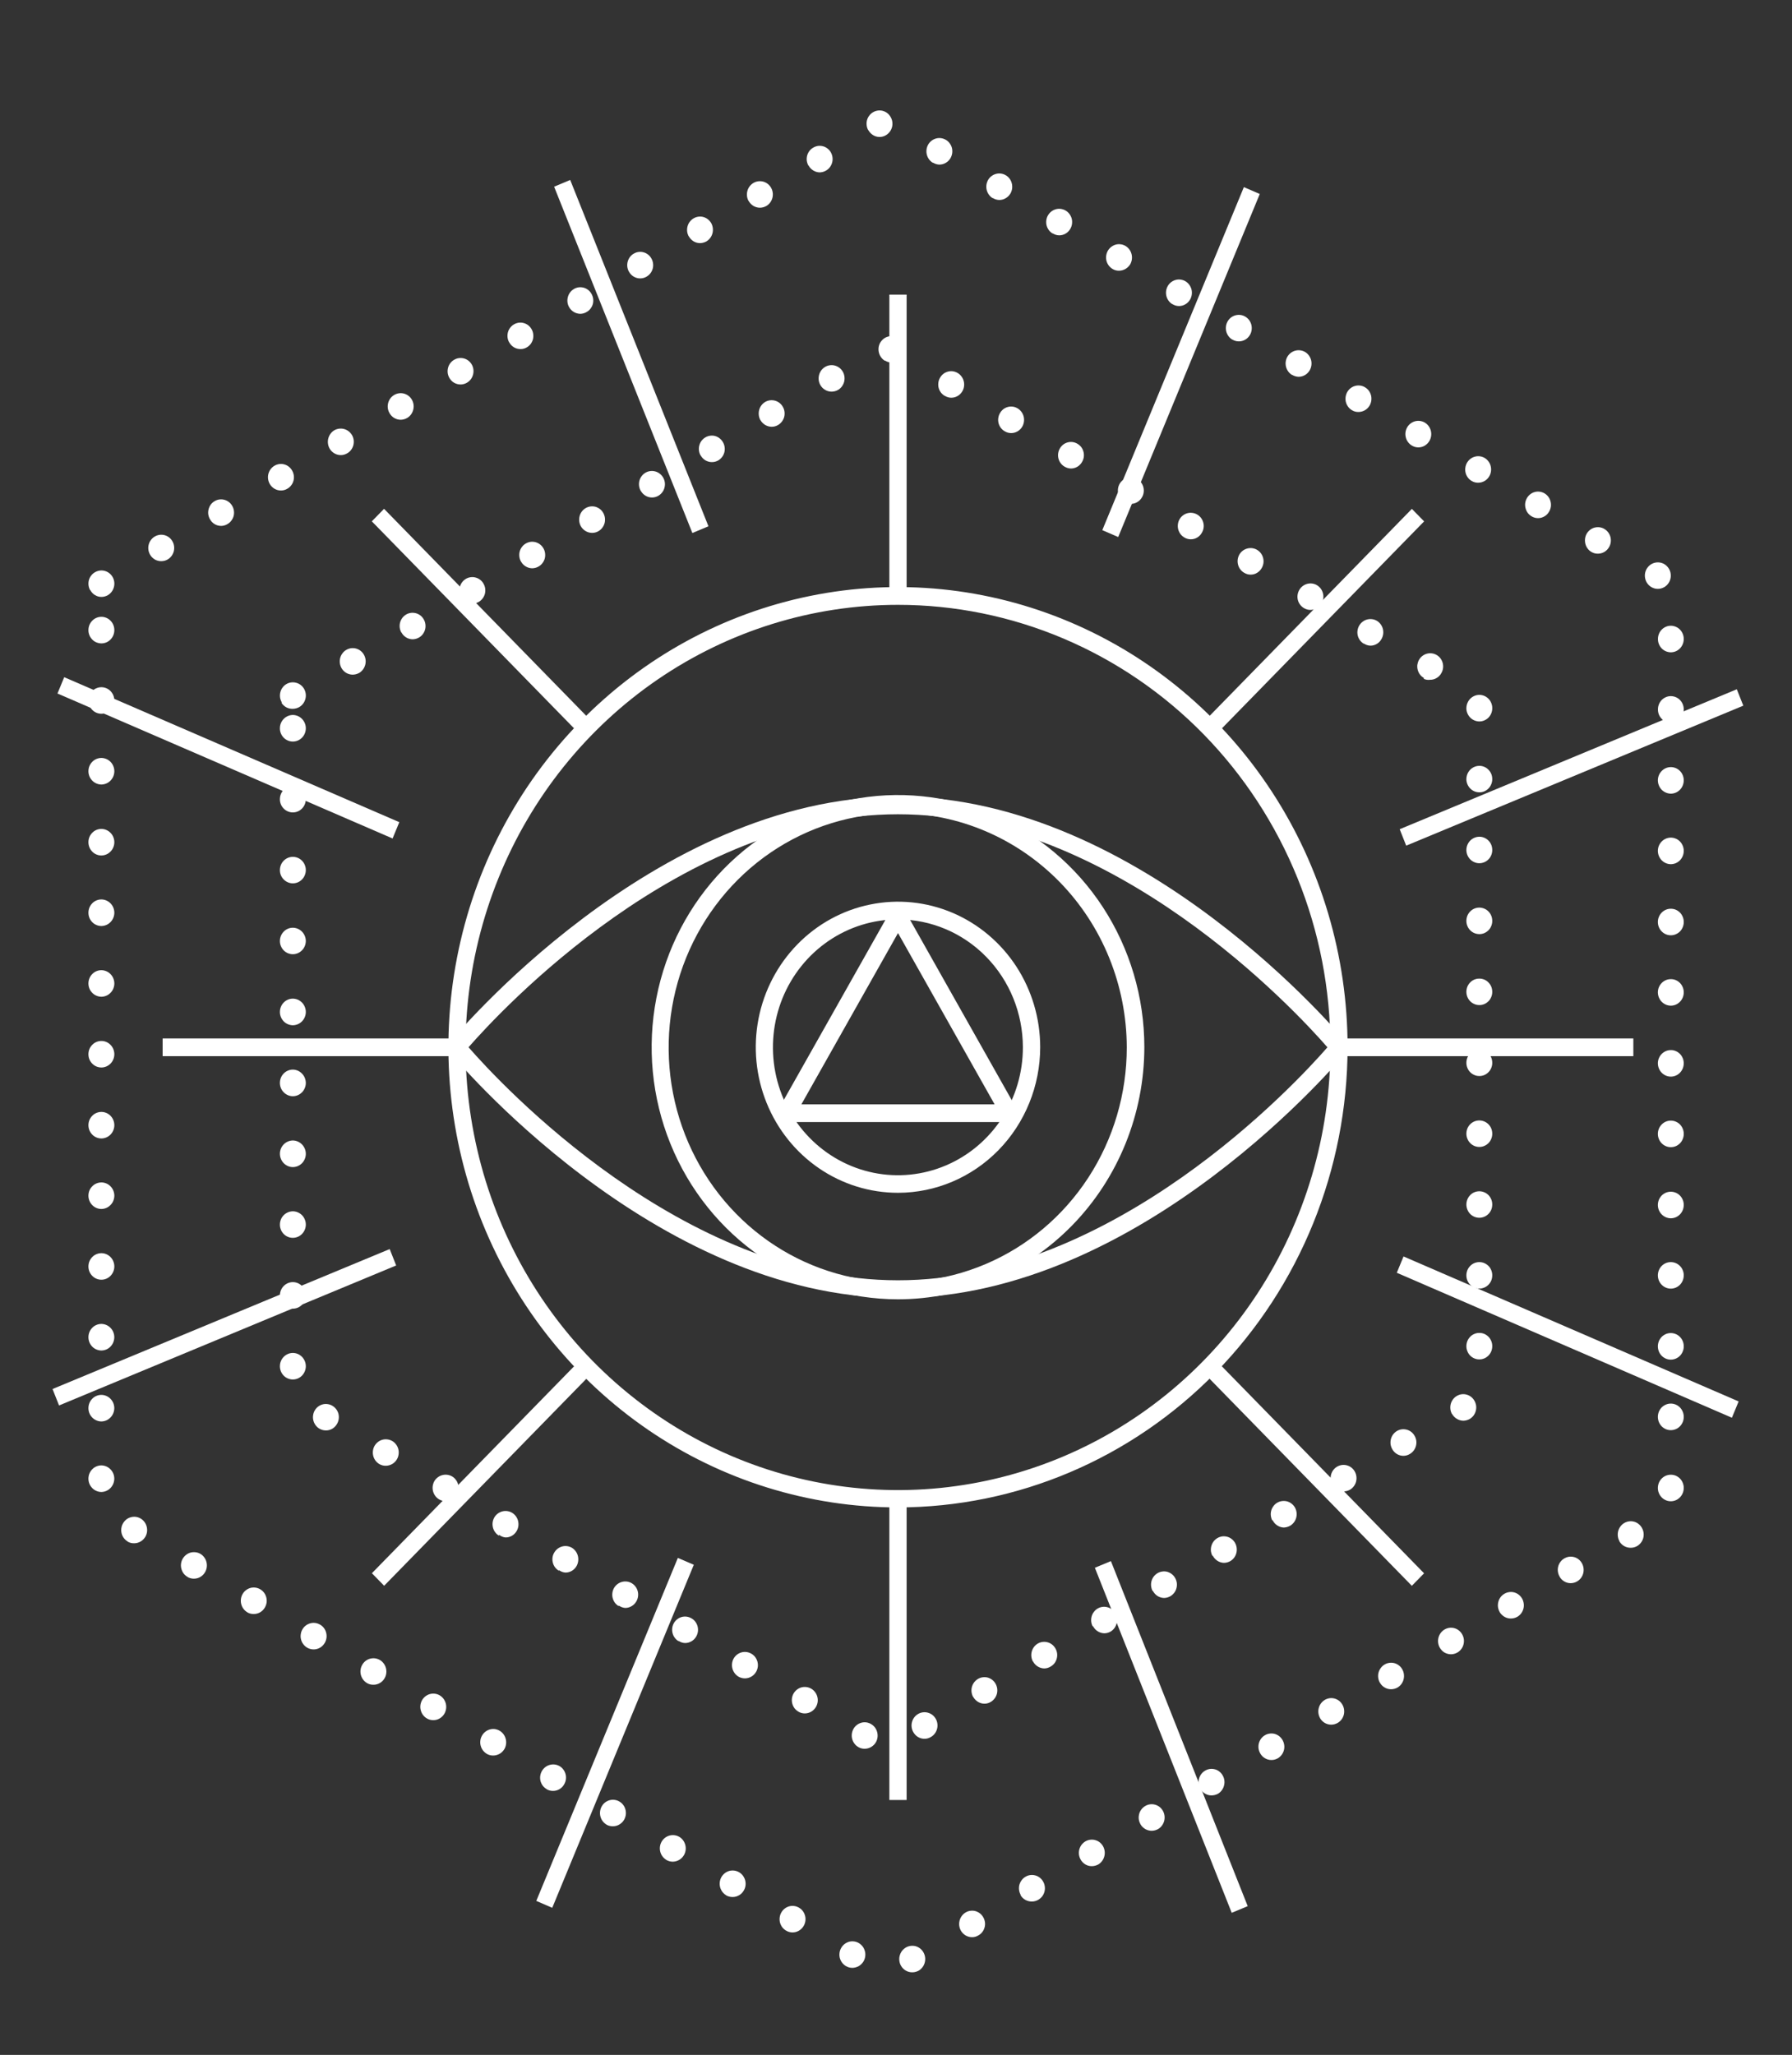 <svg width="41" height="47" viewBox="0 0 41 47" fill="none" xmlns="http://www.w3.org/2000/svg">
<rect x="0" y="0" width="41" height="47" fill="#333333" stroke="none"/>
<g id="46176-O4US4T 3" clip-path="url(#clip0_130_7166)">
<g id="Objects">
<path id="Vector" d="M20.546 34.478C18.511 34.478 16.522 33.861 14.831 32.705C13.139 31.548 11.821 29.904 11.042 27.981C10.264 26.058 10.06 23.941 10.457 21.9C10.854 19.858 11.833 17.983 13.272 16.511C14.71 15.039 16.543 14.036 18.539 13.63C20.534 13.224 22.602 13.432 24.482 14.229C26.362 15.026 27.968 16.375 29.098 18.105C30.229 19.836 30.832 21.871 30.832 23.953C30.829 26.744 29.744 29.419 27.816 31.392C25.887 33.365 23.273 34.475 20.546 34.478ZM20.546 13.834C18.589 13.834 16.676 14.428 15.049 15.54C13.422 16.653 12.153 18.234 11.405 20.084C10.656 21.934 10.46 23.969 10.842 25.933C11.223 27.897 12.166 29.701 13.549 31.117C14.933 32.532 16.696 33.497 18.615 33.887C20.535 34.278 22.524 34.077 24.332 33.311C26.14 32.545 27.685 31.247 28.772 29.582C29.859 27.918 30.439 25.96 30.439 23.958C30.439 22.629 30.184 21.312 29.686 20.084C29.189 18.856 28.46 17.74 27.542 16.799C26.623 15.859 25.532 15.114 24.332 14.605C23.131 14.096 21.845 13.834 20.546 13.834Z" fill="white"/>
<path id="Vector_2" d="M20.546 29.687C14.947 29.687 10.351 24.139 10.306 24.084C10.276 24.047 10.26 24.001 10.26 23.954C10.26 23.906 10.276 23.86 10.306 23.823C10.351 23.768 14.947 18.219 20.546 18.219C26.145 18.219 30.739 23.768 30.787 23.823C30.816 23.86 30.831 23.906 30.831 23.954C30.831 24.001 30.816 24.047 30.787 24.084C30.739 24.139 26.145 29.687 20.546 29.687ZM10.72 23.953C11.443 24.783 15.607 29.283 20.546 29.283C25.484 29.283 29.648 24.783 30.371 23.954C29.648 23.125 25.486 18.624 20.546 18.624C15.605 18.624 11.443 23.125 10.72 23.953Z" fill="white"/>
<path id="Vector_3" d="M20.546 29.718C19.431 29.718 18.341 29.38 17.414 28.747C16.487 28.113 15.765 27.212 15.338 26.158C14.912 25.105 14.8 23.945 15.018 22.826C15.235 21.707 15.772 20.68 16.56 19.873C17.348 19.067 18.353 18.517 19.446 18.295C20.539 18.072 21.672 18.187 22.702 18.623C23.732 19.06 24.613 19.799 25.232 20.747C25.851 21.696 26.182 22.811 26.182 23.951C26.18 25.48 25.586 26.947 24.53 28.028C23.473 29.109 22.04 29.717 20.546 29.718ZM20.546 18.599C19.508 18.598 18.494 18.911 17.631 19.5C16.769 20.089 16.096 20.926 15.698 21.907C15.301 22.887 15.197 23.965 15.399 25.006C15.601 26.047 16.101 27.003 16.834 27.753C17.567 28.504 18.502 29.014 19.519 29.221C20.537 29.427 21.591 29.32 22.549 28.913C23.506 28.507 24.325 27.818 24.9 26.935C25.475 26.052 25.781 25.014 25.78 23.953C25.776 22.534 25.223 21.174 24.242 20.171C23.261 19.168 21.932 18.602 20.546 18.599Z" fill="white"/>
<path id="Vector_4" d="M20.546 27.282C19.902 27.282 19.273 27.087 18.738 26.721C18.203 26.355 17.786 25.835 17.54 25.227C17.293 24.618 17.229 23.949 17.354 23.303C17.48 22.657 17.79 22.064 18.245 21.599C18.7 21.133 19.28 20.816 19.911 20.688C20.542 20.559 21.196 20.625 21.791 20.877C22.385 21.129 22.893 21.556 23.251 22.103C23.608 22.651 23.799 23.294 23.799 23.953C23.798 24.835 23.455 25.682 22.845 26.306C22.235 26.93 21.408 27.281 20.546 27.282ZM20.546 21.029C19.98 21.028 19.427 21.2 18.956 21.521C18.486 21.842 18.119 22.299 17.902 22.834C17.686 23.369 17.629 23.957 17.739 24.525C17.849 25.093 18.122 25.614 18.522 26.023C18.922 26.433 19.432 26.711 19.986 26.824C20.541 26.937 21.116 26.879 21.639 26.657C22.162 26.436 22.608 26.06 22.922 25.579C23.236 25.098 23.404 24.532 23.403 23.953C23.402 23.177 23.101 22.434 22.565 21.886C22.03 21.338 21.303 21.029 20.546 21.029Z" fill="white"/>
<path id="Vector_5" d="M20.743 6.739H20.348V13.63H20.743V6.739Z" fill="white"/>
<path id="Vector_6" d="M20.743 34.279H20.348V41.17H20.743V34.279Z" fill="white"/>
<path id="Vector_7" d="M37.37 23.752H30.636V24.157H37.37V23.752Z" fill="white"/>
<path id="Vector_8" d="M10.455 23.752H3.721V24.157H10.455V23.752Z" fill="white"/>
<path id="Vector_9" d="M27.82 31.112L27.54 31.398L32.302 36.271L32.582 35.985L27.82 31.112Z" fill="white"/>
<path id="Vector_10" d="M8.787 11.638L8.507 11.924L13.27 16.798L13.55 16.512L8.787 11.638Z" fill="white"/>
<path id="Vector_11" d="M13.271 31.111L8.509 35.983L8.789 36.27L13.551 31.397L13.271 31.111Z" fill="white"/>
<path id="Vector_12" d="M32.303 11.639L27.541 16.511L27.821 16.798L32.583 11.925L32.303 11.639Z" fill="white"/>
<path id="Vector_13" d="M28.459 4.28L25.22 12.126L25.584 12.283L28.823 4.437L28.459 4.28Z" fill="white"/>
<path id="Vector_14" d="M15.509 35.633L12.27 43.478L12.635 43.636L15.874 35.79L15.509 35.633Z" fill="white"/>
<path id="Vector_15" d="M32.112 28.738L31.958 29.111L39.625 32.427L39.779 32.054L32.112 28.738Z" fill="white"/>
<path id="Vector_16" d="M1.469 15.489L1.315 15.862L8.982 19.178L9.136 18.805L1.469 15.489Z" fill="white"/>
<path id="Vector_17" d="M25.417 35.706L25.05 35.858L28.181 43.75L28.547 43.598L25.417 35.706Z" fill="white"/>
<path id="Vector_18" d="M13.046 4.116L12.678 4.27L15.841 12.191L16.209 12.037L13.046 4.116Z" fill="white"/>
<path id="Vector_19" d="M8.916 28.569L1.202 31.77L1.351 32.146L9.064 28.944L8.916 28.569Z" fill="white"/>
<path id="Vector_20" d="M39.737 15.765L32.024 18.966L32.173 19.342L39.886 16.14L39.737 15.765Z" fill="white"/>
<path id="Vector_21" d="M23.1 25.664H17.994C17.976 25.666 17.957 25.666 17.939 25.664C17.916 25.658 17.895 25.647 17.876 25.633C17.852 25.616 17.833 25.595 17.819 25.569C17.805 25.545 17.797 25.518 17.795 25.49C17.794 25.483 17.794 25.475 17.795 25.468C17.792 25.451 17.792 25.434 17.795 25.417C17.8 25.399 17.807 25.381 17.816 25.365L20.369 20.843C20.387 20.814 20.413 20.79 20.442 20.773C20.472 20.757 20.506 20.748 20.54 20.748C20.574 20.748 20.607 20.757 20.637 20.773C20.667 20.79 20.692 20.814 20.711 20.843L23.262 25.365C23.272 25.381 23.279 25.399 23.283 25.417C23.286 25.434 23.286 25.451 23.283 25.468V25.49C23.28 25.518 23.271 25.545 23.257 25.569C23.244 25.595 23.224 25.617 23.201 25.633C23.182 25.647 23.16 25.658 23.137 25.664C23.125 25.665 23.113 25.665 23.1 25.664ZM18.335 25.259H22.756L20.546 21.341L18.335 25.259Z" fill="white"/>
<path id="Vector_22" d="M19.636 39.958C19.602 39.938 19.572 39.912 19.549 39.88C19.525 39.848 19.507 39.812 19.497 39.774C19.487 39.735 19.485 39.695 19.49 39.655C19.495 39.616 19.507 39.578 19.527 39.543C19.546 39.509 19.572 39.479 19.603 39.455C19.634 39.431 19.669 39.413 19.707 39.403C19.744 39.392 19.783 39.39 19.822 39.395C19.86 39.401 19.897 39.414 19.931 39.434C19.999 39.474 20.049 39.539 20.069 39.617C20.09 39.694 20.08 39.777 20.041 39.847C20.015 39.893 19.977 39.931 19.932 39.957C19.886 39.984 19.835 39.998 19.783 39.998C19.731 39.999 19.68 39.985 19.636 39.958ZM20.896 39.618C20.876 39.583 20.863 39.545 20.858 39.506C20.853 39.466 20.855 39.426 20.866 39.387C20.876 39.349 20.893 39.312 20.917 39.281C20.941 39.249 20.971 39.223 21.005 39.203C21.038 39.183 21.076 39.17 21.114 39.165C21.153 39.16 21.192 39.162 21.23 39.173C21.267 39.183 21.303 39.201 21.334 39.225C21.365 39.249 21.39 39.28 21.41 39.314C21.43 39.349 21.442 39.386 21.447 39.426C21.452 39.465 21.45 39.505 21.439 39.544C21.429 39.582 21.412 39.618 21.388 39.65C21.365 39.681 21.335 39.708 21.301 39.727C21.257 39.755 21.206 39.77 21.154 39.77C21.101 39.771 21.05 39.757 21.005 39.73C20.959 39.703 20.922 39.664 20.896 39.618ZM18.265 39.148C18.231 39.128 18.202 39.102 18.178 39.071C18.154 39.039 18.137 39.003 18.127 38.965C18.117 38.926 18.114 38.886 18.119 38.847C18.124 38.807 18.137 38.769 18.156 38.735C18.196 38.665 18.261 38.615 18.337 38.594C18.413 38.574 18.494 38.585 18.562 38.625C18.596 38.645 18.625 38.671 18.649 38.703C18.672 38.734 18.69 38.77 18.7 38.808C18.71 38.846 18.713 38.886 18.708 38.925C18.703 38.965 18.69 39.003 18.671 39.037C18.645 39.083 18.607 39.122 18.562 39.149C18.516 39.176 18.465 39.19 18.413 39.19C18.361 39.19 18.309 39.176 18.265 39.148ZM22.266 38.816C22.247 38.782 22.234 38.744 22.229 38.704C22.224 38.664 22.226 38.624 22.236 38.586C22.246 38.547 22.264 38.511 22.288 38.479C22.311 38.448 22.341 38.421 22.375 38.401C22.409 38.381 22.446 38.368 22.484 38.363C22.523 38.358 22.562 38.36 22.6 38.37C22.637 38.381 22.672 38.399 22.703 38.423C22.734 38.447 22.76 38.478 22.779 38.513C22.798 38.547 22.811 38.585 22.816 38.625C22.821 38.664 22.818 38.704 22.808 38.743C22.797 38.781 22.78 38.817 22.756 38.848C22.732 38.88 22.703 38.906 22.669 38.926C22.625 38.953 22.574 38.968 22.523 38.967C22.47 38.967 22.419 38.952 22.374 38.924C22.328 38.896 22.291 38.857 22.266 38.81V38.816ZM16.895 38.348C16.827 38.307 16.778 38.241 16.757 38.163C16.737 38.086 16.747 38.003 16.786 37.933C16.826 37.864 16.891 37.814 16.967 37.793C17.043 37.773 17.123 37.784 17.191 37.824C17.225 37.843 17.255 37.87 17.279 37.901C17.302 37.933 17.32 37.969 17.33 38.007C17.34 38.046 17.343 38.086 17.338 38.125C17.332 38.165 17.32 38.203 17.3 38.237C17.274 38.283 17.236 38.321 17.192 38.347C17.146 38.374 17.096 38.388 17.044 38.388C16.991 38.388 16.94 38.375 16.895 38.348ZM23.635 38.008C23.596 37.938 23.585 37.856 23.605 37.778C23.625 37.7 23.674 37.634 23.742 37.593C23.776 37.573 23.813 37.56 23.852 37.555C23.891 37.55 23.93 37.552 23.968 37.563C24.005 37.573 24.041 37.591 24.072 37.615C24.102 37.639 24.128 37.67 24.148 37.704C24.168 37.739 24.18 37.777 24.186 37.816C24.191 37.856 24.188 37.896 24.178 37.934C24.168 37.973 24.151 38.009 24.127 38.04C24.103 38.072 24.073 38.098 24.039 38.117C23.995 38.145 23.944 38.16 23.892 38.161C23.839 38.16 23.787 38.144 23.742 38.116C23.697 38.088 23.66 38.048 23.635 38V38.008ZM15.525 37.538C15.458 37.498 15.408 37.432 15.388 37.355C15.368 37.277 15.378 37.195 15.417 37.125C15.457 37.056 15.521 37.005 15.598 36.984C15.674 36.964 15.754 36.975 15.822 37.016C15.856 37.035 15.886 37.061 15.909 37.093C15.933 37.124 15.95 37.16 15.96 37.198C15.97 37.236 15.973 37.276 15.968 37.316C15.963 37.355 15.95 37.393 15.931 37.427C15.905 37.474 15.868 37.513 15.822 37.539C15.777 37.566 15.726 37.58 15.673 37.58C15.62 37.578 15.569 37.561 15.525 37.53V37.538ZM25.004 37.206C24.985 37.172 24.972 37.134 24.967 37.094C24.962 37.055 24.965 37.014 24.975 36.976C24.985 36.937 25.002 36.901 25.026 36.87C25.05 36.838 25.079 36.811 25.113 36.791C25.147 36.771 25.184 36.758 25.223 36.753C25.261 36.748 25.301 36.75 25.338 36.761C25.376 36.771 25.411 36.789 25.442 36.813C25.473 36.837 25.499 36.868 25.518 36.903C25.557 36.972 25.568 37.055 25.547 37.133C25.527 37.211 25.478 37.277 25.41 37.318C25.364 37.344 25.313 37.358 25.261 37.357C25.207 37.355 25.155 37.338 25.11 37.308C25.064 37.278 25.028 37.236 25.004 37.187V37.206ZM14.157 36.737C14.123 36.717 14.093 36.69 14.069 36.659C14.046 36.627 14.028 36.591 14.018 36.552C14.008 36.514 14.006 36.474 14.011 36.434C14.016 36.395 14.028 36.356 14.048 36.322C14.088 36.253 14.153 36.202 14.229 36.182C14.304 36.161 14.385 36.171 14.453 36.211C14.521 36.251 14.571 36.318 14.591 36.395C14.611 36.473 14.6 36.556 14.56 36.626C14.534 36.672 14.497 36.71 14.452 36.736C14.407 36.763 14.356 36.777 14.304 36.777C14.251 36.773 14.2 36.754 14.157 36.722V36.737ZM26.375 36.397C26.355 36.362 26.343 36.324 26.338 36.284C26.332 36.245 26.335 36.205 26.345 36.166C26.355 36.127 26.373 36.091 26.396 36.06C26.42 36.028 26.45 36.002 26.483 35.982C26.517 35.962 26.554 35.949 26.593 35.944C26.631 35.938 26.671 35.941 26.708 35.951C26.745 35.962 26.781 35.98 26.811 36.004C26.842 36.028 26.868 36.058 26.887 36.093C26.907 36.127 26.919 36.166 26.925 36.205C26.93 36.245 26.927 36.285 26.917 36.323C26.907 36.362 26.89 36.398 26.866 36.43C26.842 36.461 26.812 36.488 26.779 36.508C26.734 36.534 26.683 36.549 26.631 36.549C26.578 36.548 26.525 36.531 26.48 36.502C26.435 36.472 26.399 36.431 26.375 36.382V36.397ZM12.788 35.927C12.754 35.907 12.724 35.881 12.7 35.849C12.676 35.818 12.659 35.782 12.649 35.743C12.639 35.705 12.636 35.665 12.641 35.625C12.646 35.586 12.659 35.548 12.679 35.514C12.719 35.444 12.783 35.394 12.859 35.372C12.935 35.351 13.016 35.361 13.085 35.401C13.152 35.442 13.201 35.508 13.221 35.586C13.241 35.663 13.231 35.746 13.193 35.816C13.167 35.862 13.13 35.901 13.085 35.928C13.039 35.955 12.988 35.969 12.935 35.968C12.882 35.964 12.831 35.945 12.788 35.912V35.927ZM27.744 35.595C27.724 35.56 27.712 35.522 27.706 35.483C27.701 35.443 27.704 35.403 27.714 35.364C27.724 35.326 27.742 35.29 27.765 35.258C27.789 35.227 27.819 35.2 27.852 35.18C27.886 35.16 27.923 35.147 27.962 35.141C28.001 35.136 28.04 35.139 28.078 35.149C28.116 35.159 28.151 35.177 28.182 35.202C28.213 35.226 28.239 35.257 28.258 35.291C28.297 35.361 28.307 35.444 28.287 35.522C28.267 35.599 28.217 35.666 28.149 35.706C28.104 35.732 28.053 35.745 28.002 35.746C27.947 35.744 27.895 35.727 27.849 35.696C27.804 35.666 27.767 35.623 27.744 35.573V35.595ZM11.417 35.125C11.383 35.105 11.354 35.079 11.33 35.047C11.306 35.016 11.289 34.979 11.279 34.941C11.269 34.902 11.266 34.862 11.271 34.822C11.276 34.783 11.289 34.745 11.308 34.71C11.348 34.641 11.413 34.591 11.489 34.57C11.565 34.549 11.646 34.56 11.714 34.599C11.748 34.619 11.777 34.646 11.801 34.677C11.825 34.709 11.842 34.745 11.852 34.783C11.862 34.822 11.865 34.862 11.86 34.902C11.855 34.941 11.842 34.98 11.823 35.014C11.797 35.06 11.76 35.099 11.715 35.125C11.67 35.152 11.618 35.166 11.566 35.165C11.512 35.16 11.46 35.138 11.417 35.104V35.125ZM29.114 34.785C29.095 34.751 29.082 34.712 29.077 34.673C29.071 34.633 29.074 34.593 29.084 34.554C29.094 34.516 29.112 34.48 29.136 34.448C29.159 34.416 29.189 34.39 29.223 34.37C29.291 34.33 29.372 34.32 29.448 34.34C29.524 34.361 29.589 34.412 29.628 34.481C29.667 34.551 29.677 34.634 29.657 34.711C29.637 34.789 29.587 34.855 29.52 34.896C29.474 34.922 29.423 34.936 29.371 34.938C29.316 34.936 29.264 34.918 29.218 34.887C29.173 34.857 29.137 34.814 29.114 34.763V34.785ZM10.046 34.294C9.979 34.254 9.929 34.188 9.908 34.11C9.887 34.033 9.898 33.95 9.936 33.88C9.976 33.811 10.041 33.761 10.117 33.74C10.192 33.719 10.273 33.729 10.342 33.768C10.376 33.787 10.405 33.814 10.429 33.846C10.453 33.877 10.471 33.913 10.481 33.952C10.491 33.99 10.493 34.031 10.488 34.07C10.483 34.11 10.47 34.148 10.45 34.183C10.425 34.229 10.388 34.268 10.343 34.295C10.298 34.322 10.246 34.336 10.194 34.335C10.142 34.335 10.091 34.321 10.046 34.294ZM30.483 33.962C30.444 33.892 30.433 33.809 30.453 33.732C30.473 33.654 30.522 33.587 30.59 33.547C30.624 33.527 30.662 33.514 30.7 33.508C30.739 33.503 30.779 33.505 30.817 33.516C30.854 33.526 30.89 33.544 30.921 33.568C30.952 33.593 30.978 33.623 30.997 33.658C31.036 33.728 31.046 33.811 31.026 33.889C31.005 33.967 30.955 34.033 30.887 34.073C30.842 34.098 30.792 34.111 30.741 34.113C30.688 34.113 30.637 34.098 30.591 34.07C30.546 34.042 30.509 34.003 30.483 33.955V33.962ZM8.678 33.486C8.61 33.445 8.56 33.379 8.54 33.301C8.52 33.223 8.53 33.141 8.569 33.071C8.609 33.002 8.674 32.951 8.749 32.93C8.825 32.91 8.906 32.92 8.974 32.959C9.008 32.979 9.038 33.006 9.062 33.038C9.085 33.069 9.103 33.105 9.113 33.144C9.123 33.182 9.125 33.223 9.12 33.262C9.115 33.302 9.103 33.34 9.083 33.374C9.057 33.42 9.019 33.459 8.974 33.485C8.929 33.511 8.877 33.525 8.825 33.525C8.773 33.526 8.722 33.512 8.678 33.486ZM31.854 33.145C31.814 33.076 31.803 32.993 31.823 32.915C31.843 32.837 31.893 32.771 31.961 32.73C31.995 32.71 32.032 32.697 32.071 32.692C32.109 32.687 32.148 32.69 32.186 32.7C32.224 32.71 32.259 32.728 32.29 32.752C32.321 32.777 32.347 32.807 32.366 32.842C32.386 32.876 32.398 32.914 32.404 32.953C32.409 32.993 32.406 33.033 32.396 33.071C32.386 33.11 32.368 33.146 32.345 33.177C32.321 33.209 32.291 33.235 32.258 33.255C32.213 33.283 32.161 33.298 32.108 33.298C32.057 33.298 32.006 33.284 31.961 33.257C31.916 33.23 31.879 33.191 31.854 33.145ZM7.307 32.676C7.273 32.656 7.244 32.629 7.221 32.598C7.197 32.566 7.18 32.53 7.17 32.492C7.16 32.453 7.157 32.413 7.163 32.374C7.168 32.335 7.18 32.297 7.2 32.262C7.219 32.228 7.245 32.198 7.276 32.174C7.307 32.15 7.342 32.132 7.38 32.122C7.417 32.112 7.456 32.109 7.495 32.115C7.533 32.12 7.57 32.133 7.604 32.153C7.638 32.172 7.667 32.199 7.691 32.23C7.715 32.261 7.732 32.297 7.743 32.335C7.753 32.374 7.755 32.414 7.75 32.453C7.745 32.492 7.732 32.53 7.713 32.564C7.687 32.611 7.65 32.65 7.605 32.677C7.56 32.704 7.508 32.718 7.456 32.717C7.404 32.717 7.352 32.703 7.307 32.676ZM33.221 32.344C33.182 32.274 33.172 32.191 33.192 32.113C33.212 32.036 33.262 31.969 33.33 31.929C33.364 31.909 33.401 31.895 33.44 31.89C33.478 31.885 33.517 31.887 33.555 31.898C33.593 31.908 33.628 31.926 33.659 31.95C33.69 31.975 33.716 32.005 33.735 32.04C33.755 32.075 33.767 32.113 33.773 32.152C33.778 32.192 33.775 32.232 33.765 32.27C33.755 32.309 33.737 32.345 33.714 32.377C33.69 32.408 33.66 32.435 33.627 32.455C33.581 32.48 33.531 32.494 33.479 32.495C33.426 32.494 33.375 32.479 33.33 32.451C33.284 32.423 33.247 32.384 33.221 32.337V32.344ZM6.404 31.248C6.404 31.168 6.435 31.091 6.491 31.034C6.547 30.977 6.622 30.945 6.7 30.945C6.779 30.945 6.854 30.977 6.91 31.034C6.965 31.091 6.997 31.168 6.997 31.248C6.997 31.329 6.965 31.406 6.91 31.463C6.854 31.52 6.779 31.552 6.7 31.552C6.661 31.552 6.622 31.544 6.585 31.528C6.549 31.513 6.516 31.49 6.488 31.461C6.461 31.432 6.439 31.398 6.424 31.36C6.41 31.322 6.403 31.282 6.404 31.242V31.248ZM33.55 30.79C33.55 30.75 33.558 30.711 33.572 30.674C33.587 30.637 33.609 30.604 33.636 30.576C33.664 30.547 33.696 30.525 33.732 30.51C33.768 30.494 33.807 30.487 33.846 30.487C33.885 30.486 33.923 30.494 33.959 30.509C33.995 30.524 34.028 30.547 34.056 30.575C34.084 30.603 34.105 30.637 34.12 30.674C34.135 30.711 34.143 30.75 34.142 30.79C34.142 30.83 34.135 30.869 34.12 30.906C34.105 30.943 34.083 30.976 34.055 31.005C34.028 31.032 33.995 31.055 33.959 31.07C33.923 31.085 33.885 31.093 33.846 31.092C33.806 31.093 33.767 31.085 33.731 31.069C33.694 31.054 33.662 31.031 33.634 31.002C33.606 30.973 33.585 30.939 33.571 30.901C33.556 30.864 33.549 30.824 33.55 30.784V30.79ZM6.404 29.629C6.404 29.548 6.435 29.471 6.491 29.414C6.547 29.357 6.622 29.325 6.7 29.325C6.779 29.325 6.854 29.357 6.91 29.414C6.965 29.471 6.997 29.548 6.997 29.629C6.997 29.709 6.965 29.786 6.91 29.843C6.854 29.9 6.779 29.932 6.7 29.932C6.661 29.932 6.622 29.924 6.586 29.909C6.549 29.893 6.516 29.87 6.489 29.842C6.461 29.813 6.439 29.779 6.425 29.741C6.41 29.704 6.403 29.664 6.404 29.624V29.629ZM33.55 29.171C33.55 29.131 33.558 29.091 33.572 29.054C33.587 29.018 33.609 28.984 33.636 28.956C33.664 28.928 33.696 28.905 33.732 28.89C33.768 28.875 33.807 28.867 33.846 28.867C33.885 28.867 33.923 28.874 33.959 28.89C33.995 28.905 34.028 28.927 34.056 28.955C34.084 28.983 34.105 29.017 34.12 29.054C34.135 29.091 34.143 29.131 34.142 29.171C34.142 29.21 34.135 29.25 34.12 29.287C34.105 29.323 34.083 29.357 34.055 29.385C34.028 29.413 33.995 29.435 33.959 29.45C33.923 29.465 33.885 29.473 33.846 29.473C33.806 29.473 33.767 29.465 33.731 29.45C33.695 29.434 33.662 29.412 33.635 29.383C33.607 29.354 33.586 29.32 33.571 29.283C33.556 29.246 33.55 29.206 33.55 29.166V29.171ZM6.404 28.009C6.404 27.928 6.435 27.851 6.491 27.794C6.547 27.738 6.622 27.706 6.7 27.705C6.779 27.706 6.854 27.738 6.91 27.794C6.965 27.851 6.997 27.928 6.997 28.009C6.997 28.089 6.965 28.166 6.91 28.223C6.854 28.28 6.779 28.312 6.7 28.312C6.661 28.312 6.622 28.305 6.586 28.289C6.55 28.274 6.517 28.251 6.489 28.222C6.462 28.194 6.44 28.16 6.425 28.123C6.411 28.085 6.403 28.046 6.404 28.005V28.009ZM33.55 27.551C33.55 27.511 33.558 27.471 33.572 27.435C33.587 27.398 33.609 27.364 33.636 27.336C33.664 27.308 33.696 27.285 33.732 27.27C33.768 27.255 33.807 27.247 33.846 27.247C33.885 27.247 33.923 27.255 33.959 27.27C33.995 27.285 34.028 27.307 34.056 27.335C34.084 27.364 34.105 27.397 34.12 27.434C34.135 27.471 34.143 27.511 34.142 27.551C34.142 27.59 34.135 27.63 34.12 27.667C34.105 27.703 34.083 27.737 34.055 27.765C34.028 27.793 33.995 27.815 33.959 27.83C33.923 27.845 33.885 27.853 33.846 27.853C33.806 27.853 33.768 27.845 33.732 27.83C33.696 27.815 33.663 27.792 33.635 27.764C33.608 27.735 33.586 27.701 33.572 27.664C33.557 27.627 33.55 27.587 33.55 27.547V27.551ZM6.404 26.389C6.404 26.309 6.435 26.232 6.491 26.175C6.547 26.118 6.622 26.086 6.7 26.085C6.779 26.086 6.854 26.119 6.91 26.176C6.965 26.233 6.997 26.31 6.997 26.391C6.997 26.471 6.965 26.548 6.91 26.605C6.854 26.662 6.779 26.694 6.7 26.694C6.621 26.694 6.546 26.661 6.49 26.603C6.435 26.546 6.404 26.468 6.404 26.387V26.389ZM33.55 25.929C33.55 25.89 33.558 25.85 33.572 25.813C33.587 25.777 33.609 25.743 33.636 25.715C33.664 25.687 33.697 25.665 33.732 25.65C33.768 25.635 33.807 25.627 33.846 25.627C33.885 25.627 33.923 25.635 33.959 25.65C33.995 25.665 34.028 25.687 34.055 25.715C34.083 25.743 34.105 25.776 34.12 25.813C34.135 25.85 34.142 25.89 34.142 25.929C34.143 25.969 34.135 26.009 34.12 26.046C34.105 26.083 34.084 26.116 34.056 26.145C34.028 26.173 33.995 26.195 33.959 26.21C33.923 26.226 33.885 26.233 33.846 26.233C33.807 26.233 33.768 26.225 33.732 26.21C33.696 26.194 33.663 26.172 33.636 26.143C33.608 26.115 33.587 26.081 33.572 26.044C33.557 26.007 33.55 25.968 33.55 25.928V25.929ZM6.404 24.767C6.404 24.687 6.435 24.61 6.491 24.553C6.547 24.496 6.622 24.464 6.7 24.464C6.779 24.465 6.854 24.498 6.909 24.555C6.965 24.612 6.996 24.689 6.997 24.769C6.997 24.85 6.965 24.927 6.91 24.983C6.854 25.04 6.779 25.073 6.7 25.073C6.622 25.073 6.547 25.04 6.491 24.983C6.435 24.927 6.404 24.85 6.404 24.769V24.767ZM33.55 24.308C33.55 24.268 33.558 24.229 33.572 24.192C33.587 24.155 33.609 24.122 33.636 24.094C33.664 24.066 33.697 24.043 33.732 24.028C33.768 24.013 33.807 24.006 33.846 24.006C33.885 24.006 33.923 24.013 33.959 24.028C33.995 24.043 34.028 24.066 34.055 24.094C34.083 24.122 34.105 24.155 34.12 24.192C34.135 24.229 34.142 24.268 34.142 24.308C34.143 24.348 34.135 24.387 34.12 24.424C34.105 24.461 34.084 24.495 34.056 24.523C34.028 24.551 33.995 24.574 33.959 24.589C33.923 24.604 33.885 24.612 33.846 24.611C33.807 24.611 33.768 24.604 33.733 24.588C33.697 24.573 33.664 24.551 33.637 24.523C33.609 24.495 33.588 24.462 33.573 24.425C33.558 24.388 33.55 24.349 33.55 24.309V24.308ZM6.404 23.146C6.404 23.065 6.435 22.988 6.49 22.931C6.546 22.873 6.622 22.841 6.7 22.841C6.779 22.842 6.854 22.874 6.91 22.931C6.965 22.988 6.997 23.066 6.997 23.146C6.997 23.227 6.965 23.303 6.91 23.36C6.854 23.417 6.779 23.449 6.7 23.45C6.623 23.449 6.549 23.418 6.493 23.363C6.438 23.307 6.406 23.232 6.404 23.153V23.146ZM33.55 22.685C33.55 22.645 33.558 22.606 33.572 22.569C33.587 22.532 33.609 22.499 33.636 22.471C33.664 22.442 33.697 22.42 33.732 22.405C33.768 22.39 33.807 22.382 33.846 22.383C33.885 22.382 33.923 22.39 33.959 22.405C33.995 22.42 34.028 22.442 34.055 22.471C34.083 22.499 34.105 22.532 34.12 22.569C34.135 22.605 34.142 22.645 34.142 22.685C34.143 22.725 34.135 22.764 34.12 22.801C34.105 22.838 34.084 22.872 34.056 22.9C34.028 22.928 33.995 22.951 33.959 22.966C33.923 22.981 33.885 22.989 33.846 22.988C33.768 22.988 33.694 22.957 33.639 22.902C33.583 22.846 33.552 22.771 33.55 22.691V22.685ZM6.404 21.523C6.404 21.442 6.435 21.365 6.491 21.308C6.546 21.251 6.622 21.219 6.7 21.219C6.779 21.22 6.854 21.252 6.91 21.309C6.965 21.366 6.997 21.443 6.997 21.523C6.996 21.603 6.965 21.68 6.909 21.736C6.854 21.793 6.779 21.825 6.7 21.825C6.624 21.825 6.55 21.795 6.495 21.741C6.44 21.687 6.407 21.613 6.404 21.535V21.523ZM33.55 21.062C33.55 21.022 33.558 20.983 33.572 20.946C33.587 20.909 33.609 20.876 33.636 20.848C33.664 20.819 33.697 20.797 33.732 20.782C33.768 20.767 33.807 20.759 33.846 20.759C33.885 20.759 33.923 20.767 33.959 20.782C33.995 20.797 34.028 20.819 34.055 20.847C34.083 20.875 34.105 20.909 34.12 20.946C34.135 20.982 34.142 21.022 34.142 21.062C34.143 21.102 34.135 21.141 34.12 21.178C34.105 21.215 34.084 21.249 34.056 21.277C34.028 21.305 33.995 21.327 33.959 21.343C33.923 21.358 33.885 21.366 33.846 21.365C33.769 21.365 33.695 21.335 33.64 21.28C33.585 21.226 33.553 21.152 33.55 21.073V21.062ZM6.404 19.9C6.404 19.82 6.435 19.743 6.491 19.686C6.547 19.63 6.622 19.598 6.7 19.598C6.779 19.598 6.854 19.63 6.91 19.686C6.965 19.743 6.997 19.82 6.997 19.9C6.997 19.98 6.966 20.058 6.91 20.115C6.855 20.172 6.779 20.204 6.7 20.204C6.624 20.204 6.551 20.174 6.496 20.12C6.44 20.066 6.407 19.993 6.404 19.915V19.9ZM33.55 19.44C33.551 19.36 33.582 19.284 33.637 19.227C33.693 19.171 33.767 19.139 33.846 19.138C33.885 19.138 33.923 19.145 33.959 19.161C33.995 19.176 34.028 19.198 34.055 19.226C34.083 19.254 34.105 19.287 34.12 19.324C34.135 19.361 34.142 19.4 34.142 19.44C34.143 19.48 34.135 19.52 34.12 19.557C34.105 19.594 34.084 19.627 34.056 19.655C34.028 19.684 33.995 19.706 33.959 19.721C33.923 19.736 33.885 19.744 33.846 19.744C33.77 19.744 33.697 19.713 33.642 19.66C33.587 19.606 33.554 19.533 33.55 19.455V19.44ZM6.404 18.278C6.404 18.198 6.435 18.121 6.491 18.064C6.547 18.007 6.622 17.975 6.7 17.975C6.779 17.975 6.854 18.007 6.91 18.064C6.965 18.121 6.997 18.198 6.997 18.278C6.997 18.359 6.966 18.436 6.91 18.493C6.855 18.55 6.779 18.582 6.7 18.582C6.625 18.582 6.552 18.553 6.497 18.5C6.441 18.447 6.408 18.374 6.404 18.297V18.278ZM33.55 17.819C33.551 17.739 33.582 17.662 33.637 17.606C33.693 17.549 33.767 17.517 33.846 17.517C33.885 17.516 33.923 17.524 33.959 17.539C33.995 17.554 34.028 17.576 34.055 17.605C34.083 17.633 34.105 17.666 34.12 17.703C34.135 17.739 34.142 17.779 34.142 17.819C34.143 17.859 34.135 17.898 34.12 17.935C34.105 17.972 34.084 18.006 34.056 18.034C34.028 18.062 33.995 18.085 33.959 18.1C33.923 18.115 33.885 18.123 33.846 18.122C33.77 18.122 33.698 18.093 33.643 18.039C33.588 17.986 33.555 17.914 33.55 17.837V17.819ZM6.404 16.657C6.404 16.576 6.435 16.5 6.491 16.443C6.547 16.386 6.622 16.354 6.7 16.353C6.779 16.354 6.854 16.386 6.91 16.443C6.965 16.5 6.997 16.576 6.997 16.657C6.997 16.738 6.966 16.815 6.91 16.872C6.855 16.929 6.779 16.961 6.7 16.961C6.625 16.961 6.553 16.932 6.498 16.88C6.443 16.827 6.409 16.755 6.404 16.678V16.657ZM33.55 16.197C33.551 16.117 33.582 16.04 33.637 15.983C33.692 15.927 33.767 15.894 33.846 15.893C33.885 15.893 33.923 15.901 33.959 15.916C33.995 15.931 34.028 15.954 34.056 15.982C34.084 16.01 34.105 16.044 34.12 16.081C34.135 16.118 34.143 16.157 34.142 16.197C34.143 16.237 34.135 16.277 34.12 16.314C34.105 16.351 34.084 16.384 34.056 16.413C34.028 16.441 33.995 16.463 33.959 16.478C33.923 16.494 33.885 16.501 33.846 16.501C33.771 16.5 33.699 16.471 33.644 16.419C33.59 16.366 33.556 16.295 33.55 16.219V16.197ZM6.444 16.059C6.425 16.025 6.412 15.987 6.407 15.948C6.402 15.908 6.405 15.868 6.415 15.83C6.425 15.791 6.442 15.755 6.466 15.724C6.49 15.692 6.519 15.666 6.553 15.646C6.621 15.606 6.702 15.596 6.778 15.617C6.854 15.637 6.919 15.688 6.958 15.757C6.997 15.827 7.008 15.91 6.987 15.987C6.967 16.064 6.917 16.13 6.85 16.171C6.804 16.197 6.753 16.211 6.7 16.212C6.65 16.214 6.601 16.203 6.556 16.181C6.511 16.158 6.472 16.123 6.444 16.081V16.059ZM32.576 15.505C32.542 15.486 32.512 15.46 32.488 15.428C32.464 15.397 32.447 15.361 32.437 15.323C32.426 15.285 32.424 15.245 32.428 15.205C32.434 15.166 32.446 15.128 32.465 15.094C32.504 15.024 32.569 14.973 32.645 14.952C32.72 14.931 32.801 14.941 32.869 14.981C32.903 15 32.933 15.027 32.957 15.058C32.98 15.09 32.998 15.126 33.008 15.164C33.018 15.203 33.021 15.243 33.016 15.282C33.01 15.322 32.998 15.36 32.978 15.394C32.953 15.441 32.916 15.48 32.87 15.507C32.825 15.534 32.774 15.549 32.722 15.548C32.672 15.555 32.621 15.548 32.576 15.527V15.505ZM7.813 15.28C7.794 15.245 7.781 15.207 7.776 15.167C7.771 15.128 7.773 15.088 7.783 15.049C7.794 15.011 7.811 14.974 7.835 14.943C7.858 14.911 7.888 14.884 7.922 14.865C7.956 14.845 7.993 14.832 8.031 14.826C8.07 14.821 8.109 14.824 8.147 14.834C8.185 14.845 8.22 14.862 8.251 14.887C8.282 14.911 8.308 14.941 8.327 14.976C8.366 15.046 8.377 15.128 8.356 15.206C8.336 15.284 8.286 15.35 8.219 15.391C8.173 15.416 8.123 15.43 8.071 15.431C8.019 15.431 7.967 15.417 7.922 15.391C7.877 15.364 7.839 15.326 7.813 15.28ZM31.205 14.725C31.171 14.706 31.142 14.679 31.118 14.648C31.094 14.616 31.076 14.58 31.066 14.542C31.056 14.503 31.053 14.463 31.059 14.424C31.064 14.384 31.077 14.346 31.096 14.312C31.136 14.242 31.201 14.191 31.276 14.17C31.352 14.149 31.433 14.159 31.502 14.199C31.57 14.24 31.619 14.306 31.639 14.384C31.659 14.462 31.648 14.544 31.609 14.614C31.584 14.661 31.547 14.7 31.502 14.727C31.457 14.754 31.406 14.768 31.354 14.768C31.301 14.766 31.249 14.749 31.205 14.719V14.725ZM9.184 14.47C9.164 14.435 9.151 14.397 9.146 14.358C9.141 14.319 9.143 14.279 9.153 14.24C9.163 14.202 9.181 14.166 9.204 14.134C9.228 14.103 9.257 14.076 9.291 14.056C9.324 14.036 9.362 14.023 9.4 14.018C9.439 14.013 9.478 14.016 9.516 14.026C9.554 14.036 9.589 14.054 9.62 14.078C9.651 14.103 9.677 14.133 9.696 14.168C9.716 14.202 9.728 14.24 9.733 14.279C9.738 14.319 9.736 14.359 9.726 14.397C9.716 14.436 9.698 14.472 9.675 14.503C9.651 14.535 9.621 14.561 9.588 14.581C9.542 14.607 9.491 14.622 9.438 14.622C9.386 14.621 9.335 14.606 9.29 14.578C9.245 14.55 9.208 14.51 9.184 14.463V14.47ZM29.834 13.909C29.8 13.889 29.771 13.863 29.747 13.832C29.723 13.8 29.705 13.764 29.695 13.726C29.685 13.687 29.682 13.647 29.688 13.607C29.693 13.568 29.706 13.53 29.726 13.495C29.765 13.426 29.83 13.376 29.905 13.355C29.981 13.334 30.062 13.344 30.13 13.384C30.163 13.404 30.193 13.43 30.217 13.462C30.24 13.493 30.258 13.529 30.268 13.568C30.278 13.606 30.281 13.646 30.276 13.686C30.27 13.725 30.258 13.763 30.238 13.797C30.213 13.844 30.176 13.883 30.131 13.909C30.085 13.936 30.034 13.95 29.982 13.95C29.93 13.951 29.879 13.936 29.834 13.909ZM10.549 13.655C10.511 13.585 10.501 13.502 10.521 13.425C10.541 13.347 10.591 13.281 10.658 13.24C10.692 13.22 10.729 13.207 10.768 13.202C10.806 13.197 10.846 13.199 10.883 13.21C10.921 13.22 10.956 13.238 10.987 13.262C11.018 13.286 11.044 13.316 11.063 13.351C11.083 13.386 11.096 13.424 11.101 13.463C11.106 13.503 11.104 13.543 11.094 13.582C11.084 13.62 11.066 13.656 11.042 13.688C11.018 13.72 10.989 13.746 10.955 13.766C10.91 13.792 10.859 13.806 10.807 13.806C10.755 13.805 10.705 13.791 10.66 13.765C10.615 13.738 10.577 13.7 10.551 13.655H10.549ZM28.464 13.1C28.43 13.08 28.401 13.054 28.377 13.022C28.353 12.991 28.336 12.954 28.326 12.916C28.316 12.877 28.313 12.837 28.318 12.798C28.323 12.758 28.336 12.72 28.355 12.685C28.395 12.616 28.46 12.566 28.536 12.546C28.612 12.525 28.693 12.536 28.761 12.576C28.794 12.596 28.824 12.622 28.848 12.654C28.871 12.685 28.889 12.721 28.899 12.759C28.909 12.798 28.912 12.838 28.907 12.877C28.901 12.917 28.889 12.955 28.869 12.989C28.844 13.036 28.806 13.075 28.761 13.102C28.716 13.13 28.664 13.144 28.611 13.143C28.56 13.143 28.51 13.128 28.465 13.1H28.464ZM11.92 12.845C11.9 12.81 11.888 12.772 11.883 12.733C11.878 12.694 11.88 12.653 11.89 12.615C11.9 12.577 11.918 12.541 11.942 12.509C11.965 12.478 11.995 12.451 12.029 12.432C12.062 12.412 12.1 12.399 12.138 12.393C12.177 12.388 12.216 12.391 12.254 12.401C12.291 12.412 12.327 12.429 12.358 12.454C12.389 12.478 12.415 12.508 12.434 12.543C12.454 12.577 12.466 12.615 12.471 12.655C12.476 12.694 12.474 12.734 12.464 12.773C12.454 12.811 12.436 12.847 12.412 12.878C12.389 12.91 12.359 12.936 12.325 12.956C12.28 12.983 12.229 12.997 12.176 12.998C12.124 12.997 12.074 12.983 12.029 12.956C11.984 12.929 11.947 12.891 11.921 12.845H11.92ZM27.095 12.292C27.027 12.252 26.978 12.186 26.957 12.108C26.937 12.031 26.948 11.948 26.986 11.879C27.026 11.809 27.091 11.759 27.167 11.738C27.243 11.718 27.324 11.729 27.392 11.769C27.426 11.789 27.455 11.815 27.479 11.846C27.503 11.878 27.52 11.914 27.53 11.952C27.541 11.99 27.543 12.03 27.538 12.069C27.533 12.109 27.52 12.147 27.5 12.181C27.475 12.228 27.438 12.267 27.393 12.294C27.348 12.321 27.297 12.335 27.244 12.335C27.192 12.335 27.14 12.32 27.095 12.292ZM13.29 12.037C13.271 12.002 13.258 11.964 13.253 11.924C13.248 11.885 13.251 11.845 13.261 11.806C13.271 11.768 13.288 11.731 13.312 11.7C13.336 11.668 13.365 11.642 13.399 11.622C13.433 11.602 13.47 11.589 13.508 11.584C13.547 11.579 13.586 11.581 13.624 11.591C13.661 11.602 13.696 11.62 13.727 11.644C13.758 11.668 13.784 11.698 13.803 11.733C13.822 11.767 13.835 11.806 13.84 11.845C13.845 11.885 13.843 11.925 13.833 11.963C13.823 12.002 13.805 12.038 13.781 12.07C13.758 12.101 13.728 12.128 13.694 12.148C13.65 12.175 13.599 12.188 13.547 12.188C13.495 12.188 13.444 12.174 13.399 12.147C13.354 12.121 13.316 12.082 13.29 12.037ZM25.724 11.482C25.657 11.442 25.607 11.375 25.587 11.298C25.566 11.22 25.577 11.137 25.616 11.067C25.656 10.998 25.721 10.948 25.797 10.927C25.872 10.907 25.953 10.918 26.021 10.958C26.055 10.978 26.084 11.004 26.108 11.036C26.132 11.067 26.149 11.103 26.159 11.141C26.169 11.18 26.172 11.22 26.167 11.259C26.162 11.299 26.149 11.337 26.13 11.371C26.104 11.418 26.067 11.457 26.021 11.484C25.976 11.511 25.924 11.525 25.872 11.525C25.82 11.524 25.77 11.509 25.726 11.482H25.724ZM14.659 11.227C14.64 11.192 14.627 11.154 14.622 11.114C14.617 11.075 14.619 11.035 14.629 10.996C14.639 10.957 14.657 10.921 14.681 10.89C14.704 10.858 14.734 10.832 14.768 10.812C14.836 10.772 14.918 10.762 14.993 10.783C15.069 10.804 15.134 10.855 15.174 10.925C15.193 10.959 15.206 10.997 15.211 11.037C15.216 11.076 15.213 11.116 15.203 11.154C15.193 11.193 15.176 11.229 15.152 11.26C15.128 11.292 15.099 11.318 15.065 11.338C15.02 11.365 14.969 11.379 14.917 11.379C14.865 11.379 14.814 11.365 14.769 11.338C14.724 11.311 14.687 11.273 14.661 11.227H14.659ZM24.354 10.672C24.287 10.632 24.237 10.566 24.217 10.489C24.197 10.412 24.208 10.33 24.247 10.261C24.266 10.226 24.292 10.196 24.323 10.171C24.353 10.147 24.388 10.129 24.426 10.119C24.464 10.108 24.503 10.106 24.541 10.111C24.58 10.116 24.617 10.13 24.651 10.15C24.684 10.169 24.714 10.195 24.738 10.226C24.762 10.258 24.779 10.294 24.789 10.332C24.799 10.37 24.802 10.41 24.797 10.45C24.792 10.489 24.779 10.527 24.759 10.561C24.734 10.608 24.697 10.647 24.652 10.674C24.607 10.701 24.555 10.716 24.503 10.716C24.451 10.715 24.4 10.7 24.355 10.672H24.354ZM16.03 10.418C16.01 10.384 15.997 10.346 15.992 10.306C15.987 10.267 15.989 10.226 16 10.188C16.01 10.149 16.027 10.113 16.051 10.081C16.075 10.05 16.105 10.023 16.139 10.004C16.172 9.984 16.209 9.971 16.248 9.966C16.286 9.96 16.325 9.963 16.362 9.973C16.4 9.984 16.435 10.002 16.465 10.026C16.496 10.05 16.522 10.08 16.541 10.115C16.561 10.149 16.574 10.187 16.579 10.226C16.585 10.266 16.582 10.306 16.573 10.345C16.563 10.383 16.546 10.419 16.522 10.451C16.498 10.483 16.469 10.51 16.435 10.53C16.39 10.556 16.338 10.57 16.286 10.569C16.235 10.569 16.184 10.555 16.139 10.529C16.095 10.502 16.057 10.464 16.032 10.418H16.03ZM22.987 9.864C22.953 9.845 22.923 9.818 22.899 9.787C22.875 9.756 22.857 9.719 22.847 9.681C22.837 9.642 22.834 9.602 22.84 9.563C22.845 9.523 22.858 9.485 22.878 9.451C22.897 9.416 22.923 9.386 22.953 9.361C22.984 9.337 23.02 9.319 23.057 9.309C23.095 9.298 23.134 9.296 23.172 9.301C23.211 9.306 23.248 9.32 23.282 9.34C23.349 9.38 23.399 9.446 23.42 9.523C23.44 9.601 23.43 9.683 23.392 9.753C23.366 9.799 23.328 9.838 23.283 9.865C23.238 9.891 23.186 9.906 23.134 9.906C23.083 9.906 23.032 9.891 22.988 9.864H22.987ZM17.397 9.609C17.359 9.539 17.349 9.456 17.369 9.378C17.389 9.301 17.438 9.235 17.506 9.194C17.574 9.154 17.655 9.143 17.731 9.164C17.807 9.185 17.872 9.235 17.911 9.305C17.931 9.339 17.944 9.377 17.949 9.417C17.954 9.457 17.952 9.497 17.942 9.536C17.932 9.574 17.914 9.61 17.89 9.642C17.866 9.673 17.837 9.7 17.803 9.72C17.759 9.747 17.708 9.761 17.657 9.761C17.605 9.761 17.553 9.747 17.508 9.72C17.463 9.693 17.425 9.655 17.399 9.609H17.397ZM21.614 9.054C21.581 9.035 21.551 9.008 21.527 8.977C21.504 8.946 21.486 8.91 21.476 8.872C21.466 8.833 21.464 8.793 21.469 8.754C21.474 8.715 21.486 8.677 21.506 8.643C21.525 8.608 21.551 8.577 21.581 8.553C21.612 8.528 21.648 8.51 21.686 8.5C21.723 8.489 21.763 8.487 21.802 8.492C21.84 8.498 21.878 8.511 21.911 8.531C21.945 8.551 21.974 8.578 21.998 8.61C22.022 8.641 22.039 8.677 22.049 8.716C22.06 8.754 22.062 8.795 22.057 8.834C22.052 8.874 22.039 8.912 22.02 8.946C21.994 8.992 21.956 9.031 21.911 9.057C21.865 9.084 21.814 9.097 21.762 9.097C21.711 9.096 21.661 9.081 21.618 9.054H21.614ZM18.769 8.807C18.75 8.772 18.737 8.734 18.732 8.695C18.727 8.655 18.73 8.615 18.74 8.576C18.75 8.538 18.767 8.502 18.791 8.47C18.815 8.439 18.844 8.412 18.878 8.392C18.912 8.372 18.949 8.359 18.988 8.354C19.026 8.349 19.066 8.351 19.103 8.362C19.141 8.372 19.176 8.39 19.207 8.414C19.238 8.438 19.264 8.469 19.284 8.503C19.323 8.573 19.333 8.656 19.313 8.734C19.292 8.811 19.243 8.878 19.175 8.918C19.129 8.944 19.078 8.958 19.026 8.958C18.974 8.958 18.923 8.944 18.878 8.917C18.833 8.891 18.796 8.853 18.769 8.807ZM20.247 8.253C20.179 8.212 20.13 8.146 20.11 8.069C20.089 7.992 20.099 7.909 20.138 7.839C20.158 7.805 20.184 7.775 20.215 7.75C20.246 7.726 20.281 7.708 20.319 7.698C20.356 7.688 20.395 7.685 20.434 7.69C20.473 7.695 20.51 7.708 20.544 7.728C20.578 7.748 20.607 7.775 20.631 7.806C20.655 7.838 20.672 7.874 20.682 7.913C20.692 7.951 20.695 7.991 20.69 8.031C20.685 8.07 20.672 8.109 20.652 8.143C20.627 8.189 20.589 8.228 20.544 8.254C20.499 8.281 20.448 8.294 20.396 8.294C20.343 8.292 20.292 8.275 20.247 8.246V8.253Z" fill="white"/>
<path id="Vector_23" d="M20.614 44.96C20.594 44.926 20.582 44.888 20.577 44.848C20.572 44.808 20.574 44.768 20.585 44.73C20.595 44.691 20.613 44.655 20.636 44.623C20.66 44.592 20.69 44.565 20.724 44.545C20.758 44.525 20.795 44.512 20.834 44.507C20.872 44.502 20.912 44.504 20.949 44.514C20.987 44.525 21.022 44.543 21.053 44.567C21.084 44.592 21.11 44.622 21.129 44.657C21.168 44.727 21.179 44.809 21.158 44.887C21.138 44.965 21.089 45.031 21.021 45.072C20.976 45.097 20.925 45.111 20.873 45.111C20.821 45.112 20.769 45.098 20.724 45.072C20.678 45.045 20.64 45.007 20.614 44.96ZM19.355 44.969C19.321 44.949 19.291 44.923 19.267 44.891C19.243 44.859 19.226 44.823 19.215 44.785C19.205 44.746 19.203 44.706 19.208 44.666C19.213 44.626 19.226 44.588 19.246 44.554C19.266 44.519 19.291 44.489 19.322 44.465C19.353 44.441 19.388 44.423 19.426 44.412C19.463 44.402 19.502 44.4 19.541 44.405C19.579 44.41 19.617 44.423 19.65 44.443C19.684 44.463 19.713 44.489 19.737 44.521C19.761 44.552 19.778 44.589 19.788 44.627C19.799 44.666 19.801 44.706 19.796 44.745C19.791 44.785 19.778 44.823 19.759 44.858C19.733 44.903 19.695 44.941 19.65 44.968C19.605 44.994 19.554 45.008 19.503 45.009C19.451 45.01 19.4 44.996 19.355 44.969ZM21.984 44.157C21.945 44.087 21.935 44.005 21.955 43.927C21.976 43.849 22.025 43.783 22.093 43.742C22.126 43.722 22.164 43.709 22.202 43.704C22.241 43.699 22.28 43.701 22.317 43.711C22.355 43.722 22.39 43.74 22.421 43.764C22.452 43.788 22.478 43.819 22.497 43.853C22.517 43.888 22.529 43.926 22.535 43.965C22.54 44.004 22.538 44.044 22.527 44.083C22.517 44.121 22.5 44.157 22.476 44.188C22.452 44.22 22.422 44.246 22.388 44.265C22.344 44.293 22.293 44.308 22.241 44.308C22.189 44.308 22.138 44.294 22.093 44.268C22.048 44.241 22.01 44.203 21.984 44.157ZM17.984 44.157C17.951 44.137 17.921 44.111 17.897 44.08C17.874 44.048 17.856 44.012 17.846 43.974C17.836 43.935 17.834 43.895 17.839 43.856C17.844 43.816 17.856 43.778 17.876 43.744C17.895 43.709 17.921 43.679 17.952 43.655C17.983 43.63 18.018 43.613 18.056 43.602C18.094 43.592 18.133 43.589 18.172 43.595C18.21 43.6 18.247 43.613 18.281 43.633C18.315 43.653 18.345 43.679 18.368 43.71C18.392 43.742 18.409 43.778 18.419 43.816C18.43 43.855 18.432 43.895 18.427 43.934C18.422 43.974 18.409 44.012 18.39 44.046C18.364 44.092 18.326 44.131 18.281 44.158C18.236 44.185 18.184 44.199 18.132 44.199C18.08 44.199 18.029 44.184 17.984 44.157ZM23.353 43.341C23.334 43.306 23.321 43.268 23.316 43.228C23.311 43.189 23.313 43.149 23.323 43.11C23.334 43.072 23.351 43.035 23.375 43.004C23.398 42.972 23.428 42.946 23.462 42.926C23.495 42.906 23.533 42.892 23.572 42.887C23.61 42.882 23.649 42.884 23.687 42.895C23.725 42.905 23.76 42.923 23.791 42.947C23.822 42.972 23.848 43.002 23.867 43.037C23.887 43.071 23.899 43.109 23.904 43.149C23.91 43.188 23.907 43.228 23.897 43.267C23.887 43.305 23.869 43.341 23.846 43.373C23.822 43.404 23.792 43.43 23.759 43.45C23.714 43.477 23.663 43.492 23.611 43.492C23.558 43.493 23.505 43.48 23.459 43.454C23.412 43.428 23.373 43.389 23.347 43.342L23.353 43.341ZM16.614 43.349C16.546 43.308 16.497 43.242 16.476 43.164C16.456 43.087 16.466 43.004 16.505 42.934C16.525 42.9 16.551 42.869 16.582 42.845C16.613 42.821 16.648 42.803 16.685 42.792C16.723 42.782 16.762 42.78 16.801 42.785C16.84 42.79 16.877 42.803 16.911 42.823C16.945 42.843 16.974 42.869 16.998 42.901C17.021 42.933 17.039 42.969 17.049 43.007C17.059 43.046 17.062 43.086 17.057 43.126C17.052 43.165 17.039 43.203 17.019 43.238C16.993 43.284 16.956 43.322 16.911 43.348C16.866 43.375 16.815 43.389 16.763 43.389C16.711 43.39 16.66 43.377 16.614 43.351V43.349ZM24.724 42.531C24.704 42.496 24.692 42.458 24.686 42.419C24.681 42.38 24.684 42.339 24.694 42.301C24.704 42.263 24.722 42.227 24.745 42.195C24.769 42.164 24.799 42.137 24.832 42.117C24.866 42.097 24.903 42.084 24.942 42.079C24.981 42.074 25.02 42.076 25.058 42.087C25.096 42.097 25.131 42.115 25.162 42.139C25.193 42.164 25.218 42.194 25.238 42.229C25.276 42.299 25.287 42.381 25.266 42.459C25.246 42.536 25.197 42.603 25.129 42.644C25.083 42.669 25.032 42.683 24.98 42.683C24.928 42.684 24.877 42.67 24.832 42.643C24.787 42.617 24.75 42.578 24.724 42.532V42.531ZM15.245 42.539C15.177 42.499 15.128 42.433 15.107 42.355C15.087 42.278 15.097 42.195 15.136 42.126C15.176 42.056 15.24 42.005 15.316 41.984C15.392 41.963 15.473 41.973 15.542 42.013C15.61 42.053 15.659 42.12 15.679 42.198C15.7 42.275 15.689 42.358 15.65 42.428C15.624 42.474 15.586 42.513 15.541 42.539C15.496 42.566 15.445 42.58 15.393 42.581C15.341 42.581 15.29 42.567 15.245 42.541V42.539ZM26.093 41.722C26.073 41.688 26.061 41.65 26.055 41.61C26.05 41.571 26.053 41.531 26.063 41.492C26.073 41.453 26.09 41.417 26.114 41.386C26.138 41.354 26.168 41.328 26.201 41.308C26.235 41.288 26.272 41.274 26.311 41.269C26.35 41.264 26.389 41.266 26.427 41.277C26.464 41.287 26.5 41.305 26.531 41.329C26.562 41.354 26.587 41.384 26.607 41.419C26.646 41.489 26.656 41.571 26.636 41.649C26.615 41.727 26.566 41.793 26.498 41.834C26.453 41.859 26.402 41.873 26.351 41.874C26.299 41.874 26.247 41.86 26.202 41.834C26.157 41.807 26.119 41.77 26.093 41.724V41.722ZM13.874 41.731C13.806 41.69 13.757 41.624 13.737 41.546C13.717 41.468 13.728 41.386 13.767 41.316C13.787 41.281 13.812 41.251 13.843 41.227C13.874 41.203 13.909 41.185 13.947 41.175C13.984 41.164 14.023 41.161 14.062 41.167C14.1 41.172 14.138 41.185 14.171 41.205C14.205 41.224 14.235 41.251 14.259 41.283C14.283 41.314 14.3 41.35 14.31 41.389C14.32 41.428 14.323 41.468 14.318 41.507C14.312 41.547 14.3 41.585 14.28 41.62C14.254 41.666 14.216 41.704 14.171 41.73C14.127 41.757 14.075 41.771 14.024 41.771C13.971 41.772 13.92 41.759 13.874 41.733V41.731ZM27.463 40.913C27.444 40.878 27.431 40.84 27.425 40.801C27.42 40.761 27.423 40.721 27.433 40.683C27.443 40.644 27.461 40.608 27.484 40.577C27.508 40.545 27.538 40.519 27.572 40.499C27.605 40.479 27.642 40.466 27.681 40.46C27.72 40.455 27.759 40.458 27.797 40.468C27.834 40.478 27.87 40.496 27.9 40.521C27.931 40.545 27.957 40.576 27.976 40.611C28.015 40.68 28.026 40.763 28.005 40.84C27.985 40.918 27.936 40.985 27.869 41.026C27.823 41.051 27.773 41.064 27.721 41.065C27.669 41.066 27.618 41.052 27.572 41.025C27.527 40.999 27.489 40.96 27.463 40.914V40.913ZM12.507 40.921C12.473 40.901 12.443 40.875 12.419 40.844C12.395 40.812 12.378 40.776 12.367 40.738C12.357 40.699 12.355 40.659 12.36 40.62C12.366 40.58 12.379 40.542 12.398 40.508C12.438 40.438 12.502 40.388 12.578 40.367C12.653 40.346 12.734 40.356 12.802 40.395C12.87 40.435 12.92 40.502 12.94 40.58C12.96 40.657 12.949 40.74 12.909 40.81C12.884 40.856 12.847 40.894 12.802 40.921C12.757 40.948 12.707 40.962 12.655 40.962C12.603 40.963 12.552 40.95 12.507 40.923V40.921ZM28.834 40.104C28.814 40.07 28.801 40.032 28.795 39.993C28.79 39.953 28.792 39.913 28.802 39.874C28.812 39.836 28.829 39.8 28.852 39.768C28.876 39.736 28.905 39.709 28.939 39.69C28.973 39.669 29.01 39.656 29.049 39.651C29.087 39.645 29.127 39.648 29.165 39.658C29.202 39.669 29.238 39.687 29.269 39.711C29.299 39.736 29.325 39.766 29.345 39.801C29.364 39.835 29.377 39.873 29.382 39.913C29.388 39.953 29.385 39.993 29.375 40.031C29.365 40.07 29.347 40.106 29.323 40.138C29.3 40.169 29.27 40.196 29.236 40.216C29.191 40.242 29.14 40.256 29.088 40.255C29.037 40.255 28.986 40.242 28.942 40.215C28.897 40.189 28.86 40.151 28.834 40.106V40.104ZM11.136 40.113C11.103 40.093 11.073 40.066 11.049 40.035C11.025 40.003 11.008 39.967 10.998 39.928C10.987 39.89 10.985 39.85 10.99 39.81C10.995 39.77 11.008 39.732 11.028 39.698C11.047 39.663 11.073 39.633 11.104 39.609C11.135 39.584 11.17 39.567 11.208 39.556C11.246 39.546 11.285 39.543 11.324 39.548C11.362 39.554 11.4 39.567 11.433 39.587C11.501 39.627 11.55 39.694 11.57 39.771C11.591 39.849 11.581 39.931 11.542 40.002C11.516 40.047 11.478 40.086 11.433 40.112C11.387 40.139 11.336 40.153 11.284 40.153C11.232 40.154 11.181 40.141 11.136 40.114V40.113ZM30.201 39.294C30.163 39.225 30.152 39.142 30.173 39.065C30.193 38.988 30.242 38.922 30.31 38.881C30.343 38.861 30.381 38.848 30.419 38.842C30.458 38.837 30.498 38.839 30.535 38.85C30.573 38.86 30.608 38.878 30.639 38.902C30.67 38.927 30.696 38.958 30.715 38.992C30.735 39.027 30.747 39.065 30.752 39.104C30.757 39.144 30.755 39.184 30.745 39.222C30.735 39.261 30.717 39.297 30.694 39.328C30.67 39.359 30.64 39.386 30.607 39.406C30.561 39.432 30.51 39.447 30.457 39.447C30.405 39.447 30.355 39.433 30.309 39.407C30.265 39.38 30.227 39.342 30.201 39.296V39.294ZM9.764 39.303C9.696 39.262 9.647 39.196 9.627 39.118C9.606 39.041 9.617 38.958 9.656 38.888C9.695 38.819 9.76 38.768 9.836 38.747C9.912 38.726 9.993 38.737 10.061 38.777C10.129 38.817 10.178 38.884 10.199 38.961C10.219 39.039 10.209 39.122 10.17 39.192C10.144 39.238 10.107 39.276 10.062 39.303C10.017 39.33 9.966 39.344 9.914 39.344C9.862 39.344 9.811 39.331 9.766 39.304L9.764 39.303ZM31.57 38.486C31.55 38.452 31.538 38.414 31.533 38.374C31.528 38.334 31.53 38.294 31.54 38.256C31.55 38.217 31.568 38.181 31.592 38.15C31.615 38.118 31.645 38.091 31.679 38.071C31.712 38.051 31.75 38.038 31.788 38.033C31.827 38.027 31.866 38.03 31.904 38.04C31.942 38.051 31.977 38.069 32.008 38.093C32.039 38.117 32.065 38.148 32.084 38.183C32.123 38.252 32.133 38.335 32.113 38.413C32.093 38.49 32.043 38.557 31.976 38.597C31.93 38.623 31.878 38.637 31.826 38.637C31.775 38.637 31.724 38.623 31.68 38.597C31.635 38.571 31.598 38.533 31.572 38.488L31.57 38.486ZM8.395 38.495C8.362 38.475 8.332 38.448 8.308 38.416C8.285 38.385 8.267 38.349 8.257 38.31C8.247 38.272 8.244 38.231 8.249 38.192C8.255 38.152 8.267 38.114 8.287 38.08C8.306 38.045 8.332 38.015 8.363 37.99C8.394 37.966 8.429 37.948 8.467 37.938C8.505 37.928 8.544 37.925 8.583 37.93C8.621 37.936 8.658 37.949 8.692 37.968C8.76 38.009 8.81 38.075 8.83 38.153C8.85 38.231 8.84 38.313 8.801 38.383C8.775 38.429 8.737 38.468 8.692 38.494C8.646 38.521 8.595 38.535 8.543 38.534C8.492 38.535 8.441 38.522 8.397 38.496L8.395 38.495ZM32.941 37.685C32.902 37.615 32.891 37.532 32.912 37.455C32.932 37.378 32.981 37.312 33.049 37.271C33.083 37.251 33.12 37.238 33.159 37.232C33.198 37.227 33.237 37.229 33.275 37.24C33.313 37.25 33.348 37.268 33.379 37.293C33.41 37.317 33.435 37.348 33.455 37.383C33.474 37.417 33.487 37.455 33.492 37.495C33.497 37.534 33.494 37.574 33.484 37.612C33.474 37.651 33.457 37.687 33.433 37.718C33.409 37.75 33.38 37.776 33.346 37.796C33.301 37.822 33.25 37.837 33.198 37.837C33.146 37.837 33.095 37.823 33.049 37.797C33.004 37.77 32.967 37.731 32.941 37.685ZM7.026 37.685C6.993 37.665 6.963 37.638 6.939 37.606C6.916 37.575 6.898 37.539 6.888 37.5C6.878 37.462 6.875 37.422 6.881 37.382C6.886 37.342 6.898 37.304 6.918 37.27C6.957 37.2 7.022 37.15 7.098 37.129C7.174 37.108 7.255 37.119 7.323 37.159C7.357 37.178 7.387 37.205 7.411 37.236C7.435 37.268 7.452 37.304 7.462 37.343C7.472 37.381 7.475 37.422 7.47 37.461C7.464 37.501 7.452 37.539 7.432 37.574C7.406 37.62 7.369 37.658 7.324 37.685C7.279 37.712 7.228 37.726 7.176 37.726C7.123 37.726 7.072 37.712 7.026 37.685ZM34.311 36.868C34.291 36.834 34.279 36.795 34.273 36.756C34.268 36.716 34.271 36.676 34.281 36.638C34.291 36.599 34.308 36.563 34.332 36.531C34.356 36.499 34.386 36.473 34.42 36.453C34.453 36.433 34.491 36.42 34.529 36.415C34.568 36.409 34.608 36.412 34.645 36.422C34.683 36.433 34.718 36.45 34.749 36.475C34.78 36.499 34.806 36.53 34.825 36.564C34.845 36.599 34.857 36.637 34.862 36.677C34.868 36.716 34.865 36.756 34.855 36.795C34.845 36.833 34.827 36.87 34.804 36.901C34.78 36.933 34.75 36.959 34.717 36.979C34.671 37.005 34.62 37.019 34.567 37.019C34.516 37.019 34.465 37.006 34.42 36.979C34.375 36.953 34.337 36.915 34.311 36.87V36.868ZM5.658 36.876C5.59 36.836 5.54 36.77 5.52 36.692C5.499 36.614 5.51 36.531 5.549 36.462C5.568 36.427 5.594 36.397 5.625 36.373C5.656 36.348 5.691 36.331 5.728 36.32C5.766 36.31 5.805 36.307 5.843 36.312C5.882 36.318 5.919 36.33 5.953 36.35C5.987 36.37 6.017 36.396 6.041 36.428C6.065 36.46 6.082 36.496 6.092 36.534C6.102 36.573 6.105 36.613 6.1 36.653C6.094 36.693 6.081 36.731 6.061 36.765C6.036 36.811 5.998 36.85 5.953 36.876C5.908 36.903 5.857 36.916 5.805 36.916C5.753 36.917 5.703 36.904 5.658 36.878V36.876ZM35.682 36.058C35.662 36.024 35.649 35.986 35.644 35.946C35.638 35.907 35.641 35.867 35.651 35.828C35.661 35.79 35.678 35.754 35.703 35.722C35.726 35.691 35.756 35.664 35.79 35.645C35.824 35.625 35.861 35.612 35.9 35.606C35.938 35.601 35.977 35.604 36.015 35.614C36.053 35.624 36.088 35.642 36.119 35.667C36.149 35.691 36.175 35.721 36.194 35.756C36.233 35.826 36.243 35.908 36.223 35.986C36.203 36.063 36.153 36.129 36.086 36.169C36.041 36.196 35.99 36.21 35.938 36.211C35.886 36.211 35.835 36.198 35.79 36.171C35.745 36.145 35.707 36.106 35.682 36.06V36.058ZM4.289 36.066C4.255 36.047 4.225 36.02 4.201 35.989C4.177 35.957 4.16 35.921 4.15 35.882C4.139 35.844 4.137 35.803 4.142 35.764C4.147 35.724 4.16 35.686 4.18 35.652C4.22 35.583 4.285 35.532 4.36 35.511C4.436 35.491 4.517 35.501 4.585 35.54C4.653 35.581 4.703 35.647 4.723 35.725C4.743 35.803 4.733 35.886 4.694 35.955C4.668 36.002 4.631 36.04 4.586 36.067C4.541 36.094 4.49 36.108 4.438 36.108C4.385 36.109 4.334 36.095 4.289 36.068V36.066ZM37.052 35.25C37.013 35.18 37.003 35.097 37.023 35.02C37.044 34.942 37.093 34.876 37.161 34.835C37.195 34.815 37.232 34.802 37.271 34.797C37.309 34.791 37.349 34.794 37.386 34.804C37.424 34.814 37.459 34.832 37.49 34.857C37.521 34.881 37.547 34.912 37.566 34.946C37.586 34.981 37.599 35.019 37.604 35.059C37.609 35.098 37.607 35.138 37.597 35.177C37.587 35.215 37.569 35.252 37.545 35.283C37.521 35.315 37.492 35.341 37.458 35.361C37.412 35.388 37.361 35.401 37.309 35.401C37.256 35.401 37.205 35.388 37.159 35.362C37.114 35.335 37.076 35.297 37.049 35.252L37.052 35.25ZM2.923 35.258C2.889 35.239 2.859 35.212 2.835 35.181C2.811 35.149 2.793 35.113 2.783 35.074C2.773 35.036 2.771 34.995 2.776 34.956C2.781 34.916 2.794 34.878 2.814 34.843C2.834 34.809 2.859 34.779 2.89 34.754C2.921 34.73 2.956 34.712 2.994 34.702C3.031 34.692 3.07 34.689 3.109 34.694C3.147 34.699 3.184 34.712 3.218 34.732C3.252 34.752 3.281 34.779 3.305 34.81C3.329 34.842 3.346 34.878 3.356 34.917C3.366 34.955 3.369 34.995 3.364 35.035C3.359 35.074 3.346 35.113 3.327 35.147C3.3 35.193 3.263 35.231 3.218 35.257C3.173 35.284 3.122 35.298 3.07 35.298C3.018 35.3 2.965 35.287 2.92 35.26L2.923 35.258ZM37.931 34.033C37.931 33.994 37.939 33.954 37.953 33.917C37.968 33.881 37.99 33.847 38.017 33.819C38.045 33.791 38.077 33.768 38.113 33.753C38.149 33.738 38.188 33.73 38.227 33.73C38.266 33.73 38.304 33.737 38.34 33.752C38.377 33.768 38.409 33.79 38.437 33.818C38.465 33.846 38.486 33.88 38.501 33.917C38.516 33.954 38.524 33.994 38.523 34.033C38.523 34.114 38.492 34.191 38.436 34.248C38.381 34.305 38.305 34.337 38.227 34.337C38.148 34.337 38.073 34.305 38.018 34.248C37.962 34.191 37.931 34.114 37.931 34.033ZM2.023 33.821C2.023 33.74 2.054 33.663 2.11 33.606C2.165 33.549 2.241 33.517 2.32 33.517C2.398 33.518 2.473 33.55 2.528 33.607C2.584 33.664 2.615 33.741 2.615 33.821C2.614 33.901 2.583 33.978 2.527 34.035C2.472 34.092 2.396 34.124 2.318 34.125C2.24 34.124 2.165 34.092 2.11 34.035C2.054 33.978 2.023 33.901 2.023 33.821ZM37.931 32.407C37.931 32.367 37.939 32.328 37.953 32.291C37.968 32.254 37.99 32.221 38.017 32.192C38.045 32.164 38.077 32.142 38.113 32.127C38.149 32.111 38.188 32.103 38.227 32.103C38.266 32.103 38.304 32.111 38.34 32.126C38.377 32.141 38.409 32.164 38.437 32.192C38.465 32.22 38.486 32.254 38.501 32.291C38.516 32.328 38.524 32.367 38.523 32.407C38.524 32.447 38.516 32.487 38.501 32.524C38.486 32.56 38.465 32.594 38.437 32.622C38.409 32.651 38.377 32.673 38.34 32.688C38.304 32.703 38.266 32.711 38.227 32.711C38.188 32.711 38.149 32.703 38.113 32.688C38.077 32.672 38.045 32.65 38.017 32.622C37.99 32.593 37.968 32.56 37.953 32.523C37.939 32.486 37.931 32.447 37.931 32.407ZM2.023 32.208C2.023 32.127 2.054 32.05 2.11 31.993C2.165 31.936 2.241 31.904 2.32 31.904C2.398 31.905 2.473 31.937 2.528 31.994C2.584 32.051 2.615 32.128 2.615 32.208C2.614 32.288 2.583 32.365 2.527 32.422C2.472 32.479 2.396 32.511 2.318 32.512C2.24 32.511 2.165 32.478 2.11 32.422C2.054 32.365 2.023 32.288 2.023 32.208ZM37.931 30.794C37.931 30.754 37.939 30.715 37.953 30.678C37.968 30.641 37.99 30.608 38.017 30.579C38.045 30.551 38.077 30.529 38.113 30.513C38.149 30.498 38.188 30.49 38.227 30.49C38.266 30.49 38.304 30.498 38.34 30.513C38.377 30.528 38.409 30.55 38.437 30.579C38.465 30.607 38.486 30.64 38.501 30.677C38.516 30.714 38.524 30.754 38.523 30.794C38.524 30.834 38.516 30.873 38.501 30.91C38.486 30.947 38.465 30.981 38.437 31.009C38.409 31.037 38.377 31.06 38.34 31.075C38.304 31.09 38.266 31.098 38.227 31.098C38.187 31.098 38.148 31.09 38.112 31.074C38.076 31.058 38.043 31.036 38.016 31.007C37.988 30.978 37.966 30.944 37.952 30.907C37.938 30.869 37.931 30.829 37.931 30.789V30.794ZM2.023 30.585C2.023 30.504 2.054 30.427 2.11 30.37C2.165 30.313 2.241 30.281 2.32 30.281C2.398 30.282 2.473 30.314 2.528 30.371C2.584 30.427 2.615 30.505 2.615 30.585C2.615 30.665 2.583 30.743 2.528 30.8C2.472 30.857 2.397 30.889 2.318 30.889C2.239 30.888 2.164 30.856 2.109 30.799C2.054 30.742 2.023 30.665 2.023 30.585ZM37.931 29.171C37.931 29.131 37.939 29.091 37.953 29.055C37.968 29.018 37.99 28.984 38.017 28.956C38.045 28.928 38.077 28.905 38.113 28.89C38.149 28.875 38.188 28.867 38.227 28.867C38.266 28.867 38.304 28.875 38.34 28.89C38.377 28.905 38.409 28.927 38.437 28.956C38.465 28.984 38.486 29.017 38.501 29.054C38.516 29.091 38.524 29.131 38.523 29.171C38.523 29.251 38.492 29.329 38.436 29.386C38.381 29.442 38.305 29.474 38.227 29.474C38.148 29.474 38.073 29.442 38.018 29.385C37.962 29.328 37.931 29.251 37.931 29.171ZM2.023 28.967C2.023 28.886 2.054 28.809 2.11 28.752C2.165 28.695 2.241 28.663 2.32 28.663C2.398 28.663 2.473 28.695 2.529 28.752C2.584 28.809 2.616 28.886 2.616 28.967C2.616 29.047 2.584 29.124 2.529 29.181C2.473 29.238 2.398 29.27 2.32 29.27C2.241 29.27 2.165 29.238 2.11 29.181C2.054 29.125 2.023 29.047 2.023 28.967ZM37.931 27.561C37.931 27.521 37.939 27.482 37.953 27.445C37.968 27.408 37.99 27.375 38.017 27.346C38.045 27.318 38.077 27.296 38.113 27.28C38.149 27.265 38.188 27.257 38.227 27.257C38.266 27.257 38.304 27.265 38.34 27.28C38.377 27.295 38.409 27.317 38.437 27.346C38.465 27.374 38.486 27.407 38.501 27.445C38.516 27.481 38.524 27.521 38.523 27.561C38.523 27.642 38.492 27.719 38.436 27.776C38.381 27.833 38.305 27.865 38.227 27.865C38.148 27.864 38.073 27.832 38.018 27.775C37.962 27.718 37.931 27.641 37.931 27.561ZM2.023 27.349C2.023 27.309 2.03 27.269 2.045 27.232C2.06 27.195 2.082 27.162 2.11 27.134C2.137 27.106 2.17 27.083 2.206 27.068C2.242 27.053 2.281 27.045 2.32 27.045C2.398 27.045 2.473 27.077 2.529 27.134C2.584 27.191 2.616 27.268 2.616 27.349C2.615 27.429 2.584 27.506 2.528 27.562C2.473 27.619 2.398 27.651 2.32 27.652C2.241 27.652 2.166 27.62 2.11 27.563C2.055 27.506 2.023 27.429 2.023 27.349ZM37.931 25.934C37.931 25.854 37.962 25.777 38.018 25.72C38.073 25.663 38.148 25.631 38.227 25.631C38.266 25.631 38.304 25.638 38.34 25.654C38.377 25.669 38.409 25.691 38.437 25.719C38.465 25.748 38.486 25.781 38.501 25.818C38.516 25.855 38.524 25.895 38.523 25.934C38.524 25.974 38.516 26.014 38.501 26.051C38.486 26.088 38.465 26.122 38.437 26.15C38.409 26.178 38.377 26.2 38.34 26.216C38.304 26.231 38.266 26.238 38.227 26.238C38.148 26.238 38.073 26.206 38.018 26.149C37.962 26.092 37.931 26.015 37.931 25.934ZM2.023 25.735C2.023 25.655 2.054 25.578 2.11 25.521C2.165 25.464 2.241 25.432 2.32 25.432C2.398 25.432 2.473 25.464 2.529 25.521C2.584 25.578 2.616 25.655 2.616 25.735C2.616 25.816 2.584 25.893 2.529 25.95C2.473 26.006 2.398 26.039 2.32 26.039C2.241 26.039 2.165 26.007 2.11 25.95C2.054 25.893 2.023 25.816 2.023 25.735ZM37.931 24.321C37.931 24.241 37.962 24.164 38.018 24.107C38.073 24.05 38.148 24.018 38.227 24.018C38.266 24.017 38.304 24.025 38.34 24.04C38.377 24.055 38.409 24.078 38.437 24.106C38.465 24.134 38.486 24.168 38.501 24.205C38.516 24.242 38.524 24.282 38.523 24.321C38.523 24.402 38.492 24.479 38.436 24.536C38.381 24.593 38.305 24.625 38.227 24.625C38.187 24.625 38.149 24.616 38.113 24.601C38.077 24.585 38.044 24.562 38.016 24.533C37.989 24.505 37.967 24.471 37.953 24.433C37.938 24.396 37.931 24.357 37.931 24.316V24.321ZM2.023 24.112C2.023 24.032 2.054 23.954 2.11 23.898C2.165 23.841 2.241 23.809 2.32 23.809C2.398 23.809 2.473 23.841 2.529 23.898C2.584 23.955 2.616 24.032 2.616 24.112C2.616 24.193 2.584 24.27 2.529 24.327C2.473 24.383 2.398 24.416 2.32 24.416C2.281 24.416 2.242 24.408 2.206 24.393C2.17 24.378 2.137 24.355 2.11 24.327C2.082 24.299 2.06 24.265 2.045 24.229C2.03 24.192 2.023 24.152 2.023 24.112ZM37.931 22.698C37.931 22.618 37.962 22.541 38.018 22.484C38.073 22.427 38.148 22.395 38.227 22.395C38.266 22.394 38.304 22.402 38.34 22.417C38.377 22.432 38.409 22.455 38.437 22.483C38.465 22.511 38.486 22.545 38.501 22.582C38.516 22.619 38.524 22.658 38.523 22.698C38.523 22.738 38.516 22.778 38.501 22.814C38.486 22.851 38.464 22.885 38.436 22.913C38.409 22.941 38.376 22.964 38.34 22.979C38.304 22.994 38.266 23.002 38.227 23.002C38.148 23.001 38.073 22.969 38.018 22.912C37.963 22.855 37.932 22.778 37.931 22.698ZM2.023 22.494C2.023 22.414 2.054 22.336 2.11 22.279C2.165 22.222 2.241 22.19 2.32 22.19C2.398 22.191 2.473 22.223 2.529 22.28C2.584 22.337 2.616 22.414 2.616 22.494C2.616 22.575 2.584 22.652 2.529 22.708C2.473 22.765 2.398 22.797 2.32 22.798C2.241 22.797 2.166 22.765 2.11 22.708C2.055 22.652 2.023 22.575 2.023 22.494ZM37.931 21.088C37.931 21.008 37.962 20.931 38.018 20.874C38.073 20.817 38.148 20.785 38.227 20.785C38.266 20.785 38.304 20.792 38.34 20.807C38.377 20.823 38.409 20.845 38.437 20.873C38.465 20.901 38.486 20.935 38.501 20.972C38.516 21.009 38.524 21.049 38.523 21.088C38.524 21.128 38.516 21.168 38.501 21.205C38.486 21.242 38.465 21.276 38.437 21.304C38.409 21.332 38.377 21.354 38.34 21.369C38.304 21.385 38.266 21.392 38.227 21.392C38.148 21.392 38.073 21.36 38.018 21.303C37.962 21.246 37.931 21.169 37.931 21.088ZM2.023 20.876C2.023 20.796 2.054 20.718 2.11 20.661C2.165 20.604 2.241 20.572 2.32 20.572C2.398 20.573 2.473 20.605 2.529 20.662C2.584 20.719 2.616 20.796 2.616 20.876C2.616 20.956 2.584 21.033 2.529 21.09C2.473 21.147 2.398 21.179 2.32 21.18C2.241 21.18 2.165 21.148 2.11 21.091C2.054 21.034 2.023 20.957 2.023 20.876ZM37.931 19.462C37.931 19.382 37.962 19.305 38.018 19.248C38.073 19.191 38.148 19.159 38.227 19.158C38.266 19.158 38.304 19.166 38.34 19.181C38.377 19.196 38.409 19.218 38.437 19.247C38.465 19.275 38.486 19.309 38.501 19.346C38.516 19.383 38.524 19.422 38.523 19.462C38.523 19.543 38.492 19.62 38.436 19.677C38.381 19.734 38.305 19.766 38.227 19.766C38.148 19.765 38.073 19.733 38.018 19.676C37.963 19.619 37.932 19.542 37.931 19.462ZM2.023 19.263C2.023 19.223 2.03 19.183 2.045 19.147C2.06 19.11 2.082 19.076 2.11 19.048C2.137 19.02 2.17 18.997 2.206 18.982C2.242 18.967 2.281 18.959 2.32 18.959C2.398 18.96 2.473 18.992 2.529 19.049C2.584 19.105 2.616 19.183 2.616 19.263C2.616 19.343 2.584 19.42 2.529 19.477C2.473 19.534 2.398 19.566 2.32 19.567C2.241 19.567 2.165 19.535 2.11 19.478C2.054 19.421 2.023 19.343 2.023 19.263ZM37.931 17.849C37.931 17.769 37.962 17.692 38.018 17.635C38.073 17.578 38.148 17.546 38.227 17.545C38.266 17.545 38.304 17.553 38.34 17.568C38.377 17.583 38.409 17.605 38.437 17.634C38.465 17.662 38.486 17.695 38.501 17.732C38.516 17.769 38.524 17.809 38.523 17.849C38.523 17.929 38.492 18.007 38.436 18.064C38.381 18.121 38.305 18.153 38.227 18.153C38.187 18.152 38.149 18.144 38.113 18.128C38.077 18.112 38.044 18.09 38.016 18.061C37.989 18.032 37.967 17.998 37.953 17.961C37.938 17.924 37.931 17.884 37.931 17.844V17.849ZM2.023 17.64C2.023 17.559 2.054 17.482 2.11 17.425C2.165 17.368 2.241 17.336 2.32 17.336C2.398 17.337 2.473 17.369 2.529 17.425C2.584 17.482 2.616 17.559 2.616 17.64C2.616 17.72 2.584 17.797 2.529 17.854C2.473 17.911 2.398 17.943 2.32 17.944C2.241 17.943 2.166 17.911 2.11 17.854C2.055 17.797 2.023 17.72 2.023 17.64ZM37.933 16.226C37.933 16.186 37.94 16.147 37.955 16.11C37.969 16.073 37.991 16.04 38.018 16.012C38.045 15.983 38.078 15.961 38.114 15.946C38.149 15.93 38.188 15.922 38.227 15.922C38.266 15.922 38.304 15.93 38.34 15.945C38.377 15.96 38.409 15.982 38.437 16.011C38.465 16.039 38.486 16.072 38.501 16.109C38.516 16.146 38.524 16.186 38.523 16.226C38.524 16.266 38.516 16.305 38.501 16.342C38.486 16.379 38.465 16.413 38.437 16.441C38.409 16.469 38.377 16.492 38.34 16.507C38.304 16.522 38.266 16.53 38.227 16.529C38.188 16.529 38.149 16.522 38.113 16.506C38.078 16.491 38.045 16.469 38.018 16.44C37.99 16.412 37.969 16.379 37.954 16.342C37.94 16.305 37.932 16.265 37.933 16.226ZM2.023 16.022C2.023 15.941 2.054 15.864 2.11 15.807C2.165 15.75 2.241 15.718 2.32 15.718C2.398 15.718 2.474 15.75 2.529 15.807C2.585 15.864 2.616 15.941 2.616 16.022C2.616 16.102 2.584 16.179 2.529 16.236C2.473 16.293 2.398 16.325 2.32 16.325C2.241 16.325 2.166 16.293 2.11 16.236C2.055 16.179 2.023 16.102 2.023 16.022ZM37.933 14.616C37.933 14.576 37.94 14.537 37.955 14.5C37.969 14.463 37.991 14.43 38.018 14.402C38.045 14.374 38.078 14.351 38.114 14.336C38.149 14.32 38.188 14.312 38.227 14.312C38.266 14.312 38.304 14.32 38.34 14.335C38.377 14.35 38.409 14.372 38.437 14.401C38.465 14.429 38.486 14.463 38.501 14.499C38.516 14.536 38.524 14.576 38.523 14.616C38.523 14.697 38.492 14.774 38.436 14.831C38.381 14.888 38.305 14.92 38.227 14.92C38.188 14.919 38.149 14.911 38.114 14.896C38.078 14.881 38.045 14.858 38.018 14.83C37.991 14.802 37.969 14.768 37.955 14.732C37.94 14.695 37.933 14.656 37.933 14.616ZM2.023 14.412C2.023 14.331 2.054 14.254 2.11 14.197C2.165 14.14 2.241 14.108 2.32 14.108C2.398 14.108 2.474 14.14 2.529 14.197C2.585 14.254 2.616 14.331 2.616 14.412C2.616 14.492 2.585 14.57 2.529 14.627C2.474 14.684 2.398 14.716 2.32 14.716C2.28 14.716 2.241 14.707 2.204 14.692C2.167 14.676 2.134 14.653 2.107 14.624C2.079 14.595 2.057 14.56 2.043 14.522C2.028 14.485 2.022 14.444 2.023 14.403V14.412ZM2.063 13.501C2.044 13.466 2.031 13.428 2.026 13.389C2.021 13.35 2.023 13.31 2.033 13.271C2.043 13.233 2.061 13.197 2.085 13.166C2.108 13.135 2.138 13.108 2.172 13.089C2.24 13.049 2.321 13.037 2.397 13.058C2.473 13.079 2.538 13.129 2.577 13.199C2.616 13.268 2.627 13.351 2.606 13.428C2.586 13.506 2.536 13.572 2.469 13.612C2.423 13.639 2.372 13.653 2.32 13.653C2.267 13.653 2.215 13.638 2.17 13.609C2.124 13.581 2.088 13.54 2.063 13.492V13.501ZM37.782 13.428C37.748 13.408 37.719 13.382 37.695 13.35C37.671 13.319 37.654 13.283 37.644 13.244C37.634 13.206 37.631 13.166 37.636 13.126C37.641 13.087 37.654 13.049 37.673 13.014C37.693 12.98 37.719 12.95 37.75 12.925C37.781 12.901 37.816 12.883 37.854 12.873C37.891 12.863 37.931 12.86 37.969 12.865C38.008 12.87 38.045 12.883 38.079 12.903C38.147 12.944 38.196 13.009 38.217 13.087C38.237 13.164 38.227 13.247 38.188 13.316C38.162 13.363 38.124 13.402 38.079 13.428C38.033 13.455 37.982 13.469 37.93 13.469C37.878 13.469 37.827 13.455 37.782 13.428ZM3.432 12.684C3.413 12.65 3.4 12.612 3.395 12.572C3.39 12.533 3.392 12.492 3.403 12.454C3.413 12.415 3.431 12.379 3.455 12.348C3.479 12.317 3.508 12.29 3.542 12.271C3.576 12.251 3.613 12.238 3.652 12.233C3.69 12.228 3.729 12.23 3.767 12.241C3.804 12.251 3.84 12.269 3.87 12.293C3.901 12.317 3.927 12.348 3.946 12.382C3.985 12.452 3.996 12.534 3.975 12.612C3.955 12.689 3.905 12.755 3.838 12.795C3.793 12.822 3.742 12.835 3.69 12.835C3.638 12.836 3.586 12.822 3.541 12.796C3.496 12.769 3.458 12.731 3.432 12.684ZM36.41 12.624C36.342 12.584 36.293 12.517 36.273 12.44C36.253 12.362 36.263 12.279 36.301 12.21C36.321 12.175 36.347 12.145 36.378 12.12C36.408 12.096 36.444 12.078 36.481 12.068C36.519 12.058 36.558 12.055 36.597 12.06C36.636 12.065 36.673 12.078 36.707 12.098C36.741 12.118 36.77 12.145 36.794 12.176C36.818 12.208 36.836 12.244 36.846 12.283C36.856 12.321 36.858 12.361 36.853 12.401C36.848 12.441 36.835 12.479 36.815 12.513C36.789 12.559 36.752 12.597 36.707 12.624C36.662 12.65 36.611 12.664 36.559 12.664C36.507 12.665 36.455 12.651 36.41 12.624ZM4.803 11.874C4.783 11.84 4.771 11.802 4.765 11.763C4.76 11.724 4.763 11.684 4.773 11.646C4.783 11.607 4.8 11.572 4.823 11.54C4.847 11.509 4.876 11.482 4.91 11.463C4.943 11.443 4.981 11.429 5.019 11.424C5.058 11.419 5.098 11.421 5.135 11.432C5.173 11.442 5.208 11.46 5.239 11.484C5.27 11.509 5.296 11.539 5.315 11.574C5.335 11.608 5.347 11.646 5.352 11.685C5.357 11.725 5.355 11.764 5.345 11.803C5.335 11.841 5.317 11.877 5.293 11.908C5.27 11.94 5.24 11.966 5.207 11.985C5.163 12.013 5.112 12.028 5.061 12.029C5.008 12.029 4.956 12.015 4.911 11.988C4.866 11.961 4.828 11.921 4.803 11.874ZM35.041 11.809C34.973 11.769 34.924 11.703 34.904 11.625C34.883 11.547 34.894 11.464 34.934 11.395C34.973 11.325 35.037 11.275 35.113 11.254C35.188 11.233 35.268 11.244 35.336 11.283C35.37 11.303 35.4 11.33 35.424 11.361C35.448 11.393 35.465 11.429 35.475 11.468C35.485 11.506 35.488 11.546 35.483 11.586C35.477 11.626 35.465 11.664 35.445 11.698C35.419 11.745 35.382 11.784 35.337 11.81C35.292 11.837 35.241 11.851 35.189 11.851C35.137 11.851 35.086 11.836 35.041 11.809ZM6.17 11.066C6.131 10.996 6.121 10.914 6.141 10.836C6.162 10.759 6.211 10.693 6.279 10.653C6.312 10.633 6.35 10.62 6.388 10.614C6.427 10.609 6.466 10.611 6.504 10.622C6.542 10.632 6.577 10.65 6.608 10.674C6.639 10.699 6.665 10.729 6.684 10.764C6.704 10.798 6.717 10.836 6.722 10.876C6.728 10.915 6.725 10.956 6.715 10.994C6.705 11.033 6.687 11.069 6.663 11.1C6.639 11.132 6.61 11.158 6.576 11.177C6.531 11.205 6.48 11.219 6.428 11.219C6.376 11.219 6.324 11.205 6.279 11.178C6.234 11.151 6.196 11.113 6.17 11.066ZM33.672 11.001C33.638 10.982 33.608 10.955 33.584 10.923C33.561 10.892 33.543 10.856 33.533 10.817C33.523 10.778 33.52 10.738 33.526 10.699C33.531 10.659 33.544 10.621 33.563 10.586C33.583 10.552 33.609 10.521 33.64 10.497C33.671 10.473 33.706 10.455 33.744 10.445C33.781 10.434 33.821 10.432 33.859 10.437C33.898 10.442 33.935 10.455 33.969 10.475C34.037 10.516 34.086 10.582 34.106 10.66C34.126 10.738 34.115 10.82 34.076 10.89C34.05 10.936 34.012 10.975 33.967 11.001C33.922 11.028 33.87 11.041 33.818 11.041C33.767 11.042 33.716 11.028 33.672 11.001ZM7.541 10.259C7.502 10.189 7.491 10.106 7.511 10.028C7.532 9.949 7.581 9.882 7.649 9.841C7.718 9.802 7.799 9.792 7.875 9.813C7.95 9.834 8.015 9.885 8.055 9.954C8.074 9.988 8.087 10.027 8.092 10.066C8.097 10.105 8.094 10.145 8.084 10.184C8.074 10.222 8.057 10.258 8.033 10.29C8.009 10.321 7.98 10.348 7.946 10.367C7.901 10.394 7.85 10.409 7.798 10.409C7.747 10.409 7.695 10.396 7.65 10.369C7.605 10.343 7.567 10.305 7.541 10.259ZM32.303 10.191C32.269 10.171 32.24 10.145 32.216 10.113C32.192 10.082 32.175 10.046 32.165 10.007C32.155 9.968 32.152 9.928 32.157 9.889C32.162 9.849 32.175 9.811 32.194 9.776C32.234 9.707 32.298 9.657 32.374 9.636C32.45 9.615 32.53 9.626 32.598 9.665C32.666 9.706 32.716 9.772 32.736 9.85C32.756 9.928 32.746 10.01 32.707 10.08C32.681 10.127 32.644 10.165 32.599 10.192C32.554 10.219 32.503 10.233 32.451 10.233C32.399 10.233 32.348 10.219 32.303 10.191ZM8.911 9.448C8.891 9.413 8.879 9.375 8.873 9.336C8.868 9.296 8.871 9.256 8.881 9.217C8.891 9.179 8.908 9.142 8.932 9.111C8.956 9.079 8.986 9.053 9.02 9.033C9.088 8.993 9.169 8.982 9.245 9.003C9.321 9.024 9.386 9.075 9.425 9.144C9.464 9.214 9.475 9.297 9.454 9.374C9.434 9.452 9.385 9.518 9.317 9.559C9.271 9.586 9.22 9.6 9.167 9.601C9.115 9.601 9.064 9.586 9.019 9.56C8.974 9.533 8.937 9.494 8.911 9.448ZM30.933 9.383C30.899 9.363 30.869 9.337 30.846 9.305C30.822 9.273 30.804 9.237 30.794 9.199C30.784 9.16 30.782 9.12 30.787 9.08C30.792 9.041 30.804 9.003 30.824 8.968C30.843 8.934 30.869 8.903 30.9 8.879C30.931 8.855 30.966 8.837 31.004 8.827C31.042 8.816 31.081 8.814 31.12 8.819C31.158 8.824 31.196 8.837 31.229 8.857C31.263 8.877 31.293 8.904 31.317 8.935C31.34 8.967 31.358 9.003 31.368 9.041C31.378 9.08 31.38 9.12 31.375 9.16C31.37 9.199 31.358 9.237 31.338 9.272C31.312 9.318 31.274 9.356 31.229 9.383C31.183 9.409 31.132 9.423 31.08 9.423C31.028 9.424 30.977 9.41 30.933 9.383ZM10.28 8.641C10.261 8.607 10.248 8.569 10.243 8.53C10.238 8.491 10.241 8.451 10.251 8.412C10.261 8.374 10.278 8.338 10.302 8.307C10.326 8.276 10.355 8.249 10.389 8.23C10.457 8.189 10.537 8.178 10.613 8.198C10.689 8.218 10.754 8.268 10.794 8.338C10.833 8.407 10.844 8.49 10.823 8.568C10.803 8.646 10.754 8.712 10.686 8.752C10.641 8.779 10.59 8.794 10.538 8.794C10.486 8.794 10.434 8.78 10.389 8.754C10.343 8.727 10.306 8.688 10.28 8.641ZM29.562 8.577C29.494 8.536 29.445 8.47 29.424 8.392C29.404 8.314 29.414 8.232 29.453 8.162C29.493 8.092 29.558 8.042 29.634 8.021C29.71 8 29.791 8.011 29.859 8.05C29.927 8.091 29.976 8.157 29.997 8.235C30.017 8.313 30.006 8.396 29.968 8.465C29.942 8.512 29.904 8.55 29.86 8.577C29.814 8.604 29.763 8.618 29.711 8.618C29.659 8.617 29.607 8.601 29.562 8.573V8.577ZM11.651 7.833C11.631 7.799 11.618 7.761 11.613 7.721C11.608 7.682 11.611 7.642 11.62 7.604C11.63 7.565 11.648 7.529 11.671 7.498C11.695 7.466 11.724 7.44 11.758 7.42C11.791 7.4 11.829 7.387 11.867 7.381C11.906 7.376 11.945 7.378 11.983 7.389C12.021 7.399 12.056 7.417 12.087 7.441C12.118 7.466 12.144 7.496 12.163 7.531C12.183 7.565 12.195 7.603 12.2 7.643C12.205 7.682 12.203 7.722 12.193 7.761C12.183 7.799 12.165 7.835 12.142 7.867C12.118 7.898 12.088 7.924 12.055 7.944C12.01 7.971 11.959 7.985 11.907 7.984C11.855 7.984 11.803 7.97 11.758 7.943C11.713 7.916 11.676 7.877 11.651 7.83V7.833ZM28.195 7.768C28.127 7.728 28.077 7.661 28.057 7.584C28.037 7.506 28.047 7.423 28.086 7.353C28.105 7.319 28.131 7.289 28.162 7.264C28.193 7.24 28.229 7.222 28.266 7.212C28.304 7.202 28.343 7.199 28.382 7.204C28.421 7.209 28.458 7.222 28.491 7.242C28.525 7.262 28.555 7.289 28.579 7.32C28.602 7.352 28.62 7.388 28.63 7.427C28.64 7.465 28.642 7.505 28.637 7.545C28.632 7.584 28.62 7.623 28.6 7.657C28.574 7.703 28.537 7.742 28.491 7.768C28.446 7.795 28.395 7.809 28.342 7.808C28.29 7.808 28.238 7.793 28.193 7.765L28.195 7.768ZM13.02 7.023C12.981 6.954 12.971 6.872 12.992 6.795C13.012 6.718 13.061 6.652 13.128 6.612C13.162 6.591 13.199 6.578 13.238 6.572C13.277 6.567 13.316 6.57 13.354 6.58C13.392 6.59 13.427 6.608 13.458 6.633C13.489 6.657 13.515 6.688 13.534 6.723C13.553 6.757 13.566 6.795 13.571 6.834C13.576 6.874 13.574 6.914 13.564 6.952C13.554 6.99 13.536 7.026 13.512 7.057C13.489 7.089 13.459 7.115 13.425 7.134C13.381 7.162 13.33 7.177 13.277 7.178C13.224 7.177 13.172 7.162 13.127 7.135C13.081 7.107 13.044 7.067 13.018 7.02L13.02 7.023ZM26.824 6.958C26.756 6.918 26.707 6.851 26.687 6.774C26.667 6.696 26.678 6.613 26.717 6.544C26.756 6.474 26.821 6.424 26.897 6.403C26.972 6.382 27.053 6.393 27.121 6.432C27.189 6.473 27.239 6.539 27.26 6.617C27.28 6.694 27.27 6.777 27.231 6.847C27.205 6.894 27.168 6.932 27.122 6.959C27.077 6.986 27.026 7 26.973 7C26.92 6.999 26.868 6.984 26.823 6.955L26.824 6.958ZM14.39 6.215C14.371 6.181 14.358 6.143 14.353 6.103C14.348 6.064 14.351 6.024 14.361 5.985C14.371 5.947 14.388 5.911 14.412 5.879C14.436 5.848 14.465 5.821 14.499 5.802C14.533 5.782 14.57 5.768 14.608 5.763C14.647 5.758 14.687 5.76 14.724 5.771C14.762 5.781 14.797 5.799 14.828 5.823C14.859 5.848 14.885 5.878 14.904 5.913C14.924 5.947 14.936 5.985 14.941 6.025C14.947 6.064 14.944 6.104 14.934 6.143C14.924 6.181 14.906 6.217 14.883 6.248C14.859 6.28 14.829 6.306 14.796 6.326C14.751 6.354 14.699 6.368 14.646 6.368C14.594 6.368 14.542 6.353 14.497 6.326C14.451 6.298 14.414 6.259 14.389 6.212L14.39 6.215ZM25.455 6.152C25.421 6.132 25.392 6.106 25.368 6.074C25.344 6.042 25.326 6.006 25.316 5.968C25.306 5.929 25.304 5.889 25.309 5.849C25.314 5.81 25.327 5.771 25.346 5.737C25.366 5.702 25.392 5.672 25.423 5.648C25.454 5.624 25.489 5.606 25.527 5.595C25.564 5.585 25.604 5.582 25.642 5.588C25.681 5.593 25.718 5.606 25.752 5.626C25.82 5.667 25.869 5.733 25.889 5.811C25.909 5.888 25.899 5.971 25.861 6.041C25.834 6.086 25.796 6.124 25.751 6.151C25.706 6.177 25.655 6.191 25.603 6.192C25.551 6.193 25.5 6.179 25.455 6.152ZM15.759 5.408C15.74 5.374 15.727 5.336 15.722 5.297C15.717 5.257 15.72 5.217 15.73 5.179C15.74 5.14 15.757 5.104 15.781 5.073C15.805 5.041 15.834 5.015 15.868 4.995C15.935 4.955 16.016 4.943 16.091 4.963C16.167 4.984 16.232 5.034 16.272 5.103C16.311 5.173 16.321 5.257 16.301 5.335C16.281 5.413 16.231 5.48 16.163 5.521C16.118 5.546 16.067 5.56 16.015 5.561C15.963 5.56 15.911 5.546 15.866 5.518C15.821 5.49 15.784 5.451 15.759 5.403V5.408ZM24.085 5.342C24.051 5.322 24.021 5.295 23.997 5.264C23.974 5.232 23.956 5.196 23.946 5.158C23.936 5.119 23.934 5.079 23.939 5.039C23.944 5 23.956 4.962 23.976 4.927C24.016 4.858 24.08 4.807 24.156 4.786C24.232 4.765 24.313 4.776 24.381 4.816C24.415 4.836 24.445 4.862 24.468 4.894C24.492 4.926 24.51 4.962 24.52 5C24.53 5.039 24.532 5.079 24.527 5.119C24.522 5.158 24.51 5.196 24.49 5.231C24.464 5.277 24.427 5.316 24.382 5.342C24.337 5.369 24.286 5.383 24.234 5.383C24.181 5.382 24.129 5.366 24.085 5.337V5.342ZM17.128 4.6C17.089 4.53 17.079 4.447 17.099 4.37C17.119 4.292 17.169 4.226 17.237 4.185C17.305 4.145 17.386 4.134 17.462 4.154C17.538 4.175 17.603 4.225 17.642 4.295C17.682 4.365 17.692 4.448 17.672 4.526C17.652 4.604 17.602 4.671 17.534 4.711C17.488 4.737 17.438 4.751 17.386 4.751C17.333 4.751 17.282 4.736 17.236 4.709C17.191 4.681 17.154 4.642 17.128 4.595V4.6ZM22.714 4.534C22.646 4.493 22.597 4.427 22.576 4.349C22.556 4.271 22.567 4.189 22.605 4.119C22.645 4.049 22.71 3.999 22.786 3.978C22.862 3.957 22.943 3.968 23.011 4.008C23.045 4.028 23.074 4.054 23.098 4.086C23.122 4.117 23.139 4.154 23.149 4.192C23.159 4.231 23.162 4.271 23.157 4.31C23.152 4.35 23.139 4.388 23.12 4.423C23.093 4.468 23.056 4.507 23.011 4.533C22.966 4.56 22.915 4.574 22.863 4.574C22.811 4.573 22.759 4.557 22.714 4.529V4.534ZM18.497 3.789C18.477 3.754 18.465 3.716 18.459 3.677C18.454 3.638 18.457 3.598 18.467 3.559C18.477 3.521 18.494 3.485 18.518 3.454C18.542 3.423 18.572 3.396 18.606 3.377C18.639 3.357 18.677 3.344 18.715 3.338C18.754 3.333 18.793 3.336 18.831 3.346C18.869 3.356 18.904 3.374 18.935 3.399C18.966 3.423 18.992 3.453 19.011 3.488C19.049 3.558 19.06 3.64 19.039 3.717C19.019 3.794 18.97 3.86 18.902 3.9C18.857 3.927 18.806 3.942 18.753 3.943C18.701 3.942 18.65 3.926 18.605 3.898C18.56 3.87 18.523 3.831 18.499 3.784L18.497 3.789ZM21.343 3.724C21.276 3.683 21.226 3.617 21.206 3.539C21.186 3.462 21.196 3.379 21.235 3.309C21.274 3.24 21.339 3.189 21.415 3.168C21.491 3.147 21.572 3.158 21.64 3.198C21.674 3.218 21.704 3.244 21.727 3.276C21.751 3.308 21.769 3.344 21.779 3.382C21.789 3.421 21.791 3.461 21.786 3.5C21.781 3.54 21.768 3.578 21.749 3.613C21.723 3.659 21.685 3.698 21.64 3.724C21.595 3.751 21.543 3.765 21.491 3.765C21.439 3.763 21.389 3.747 21.345 3.719L21.343 3.724ZM19.866 2.98C19.846 2.946 19.834 2.908 19.829 2.868C19.824 2.829 19.826 2.789 19.836 2.751C19.846 2.712 19.864 2.676 19.888 2.645C19.911 2.613 19.941 2.587 19.975 2.567C20.008 2.547 20.045 2.534 20.084 2.529C20.122 2.523 20.162 2.526 20.199 2.536C20.237 2.547 20.272 2.564 20.303 2.589C20.334 2.613 20.359 2.644 20.378 2.678C20.398 2.713 20.411 2.751 20.416 2.79C20.421 2.83 20.419 2.87 20.409 2.908C20.398 2.947 20.381 2.983 20.357 3.014C20.333 3.046 20.304 3.072 20.27 3.092C20.226 3.119 20.175 3.133 20.124 3.133C20.071 3.133 20.02 3.118 19.975 3.09C19.93 3.062 19.892 3.023 19.867 2.975L19.866 2.98Z" fill="white"/>
</g>
</g>
<defs>
<clipPath id="clip0_130_7166">
<rect width="41" height="47" fill="white"/>
</clipPath>
</defs>
</svg>

